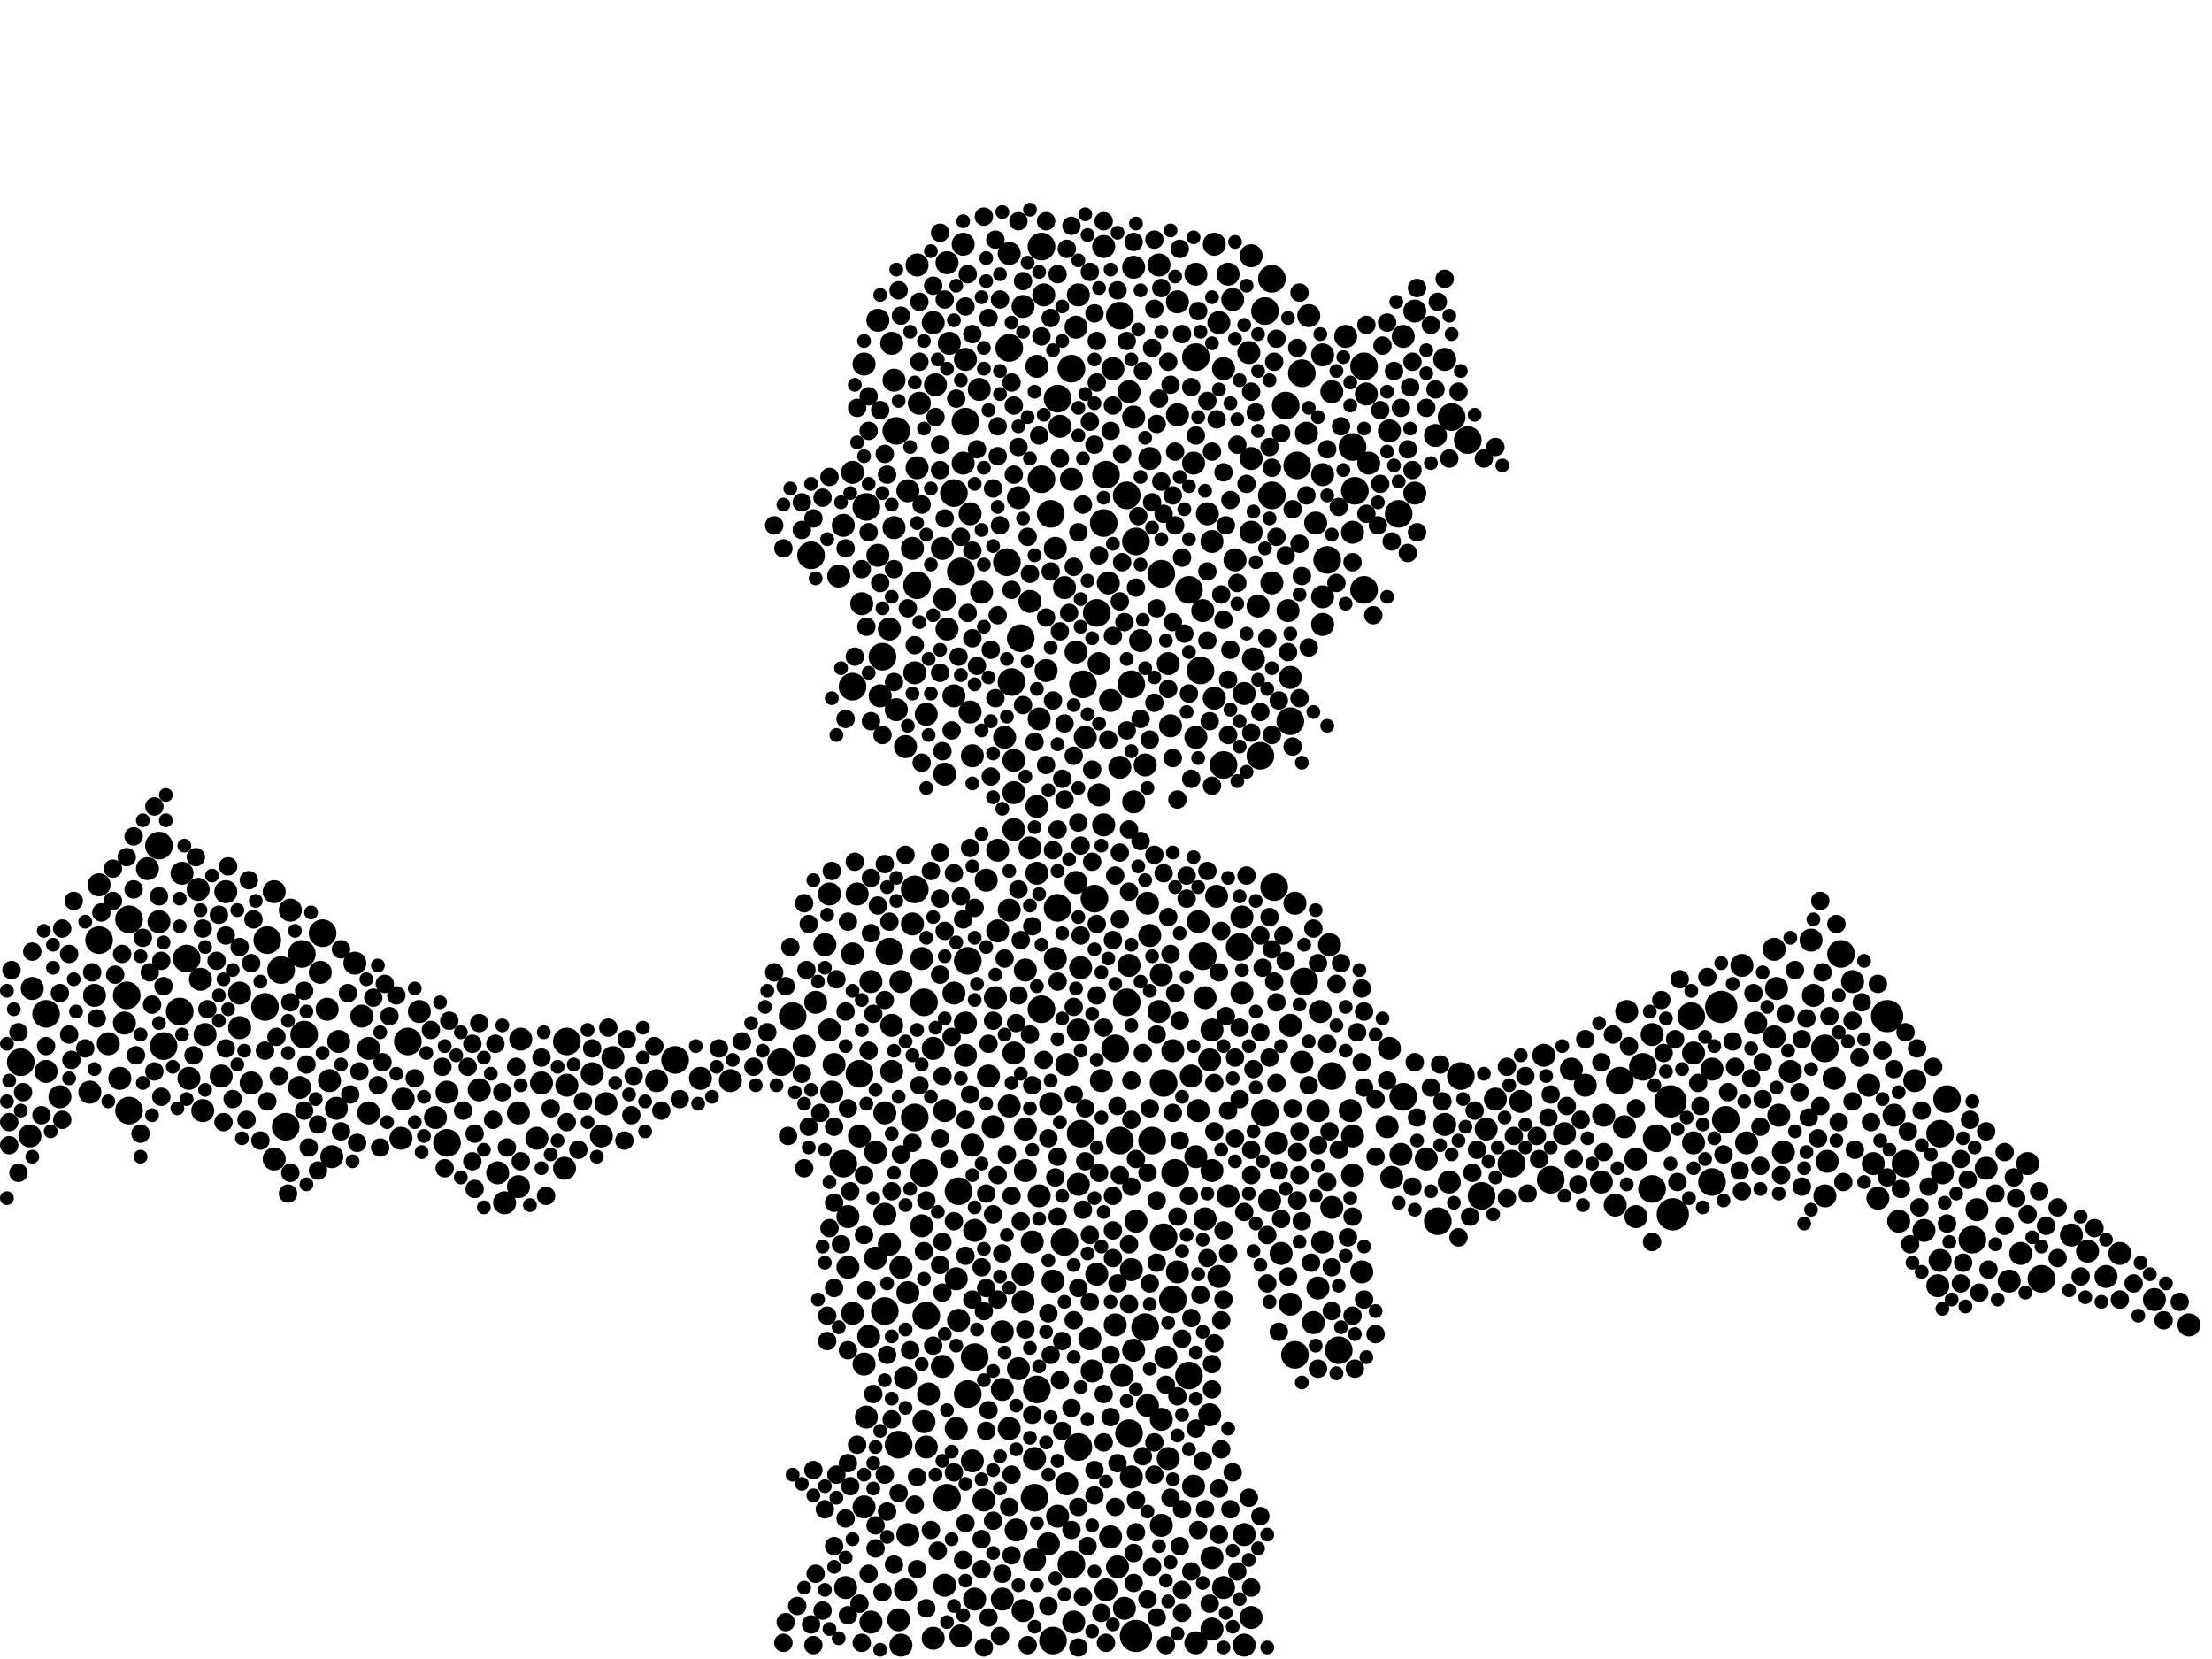 <?xml version="1.0" encoding="utf-8"?>
<svg xmlns="http://www.w3.org/2000/svg"
     xmlns:xlink="http://www.w3.org/1999/xlink" width="1920" height="1440" >

            <defs>
            <style type="text/css"><![CDATA[
circle {stroke: none;}
.c0 {fill: #000000;}
]]></style>
            </defs>
<rect x="0" y="0" width="1920" height="1440" fill="white"/>
<circle cx="1494" cy="874" r="14" class="c0"/>
<circle cx="1452" cy="1054" r="14" class="c0"/>
<circle cx="986" cy="1420" r="14" class="c0"/>
<circle cx="1450" cy="956" r="14" class="c0"/>
<circle cx="1638" cy="882" r="14" class="c0"/>
<circle cx="492" cy="904" r="12" class="c0"/>
<circle cx="1076" cy="822" r="12" class="c0"/>
<circle cx="914" cy="1424" r="12" class="c0"/>
<circle cx="138" cy="734" r="12" class="c0"/>
<circle cx="802" cy="870" r="12" class="c0"/>
<circle cx="1690" cy="954" r="12" class="c0"/>
<circle cx="828" cy="428" r="12" class="c0"/>
<circle cx="930" cy="1358" r="12" class="c0"/>
<circle cx="354" cy="904" r="12" class="c0"/>
<circle cx="1174" cy="388" r="12" class="c0"/>
<circle cx="1654" cy="1010" r="12" class="c0"/>
<circle cx="794" cy="772" r="12" class="c0"/>
<circle cx="262" cy="828" r="12" class="c0"/>
<circle cx="1152" cy="486" r="12" class="c0"/>
<circle cx="938" cy="984" r="12" class="c0"/>
<circle cx="1104" cy="430" r="12" class="c0"/>
<circle cx="766" cy="570" r="12" class="c0"/>
<circle cx="112" cy="964" r="12" class="c0"/>
<circle cx="904" cy="876" r="12" class="c0"/>
<circle cx="248" cy="978" r="12" class="c0"/>
<circle cx="772" cy="826" r="12" class="c0"/>
<circle cx="780" cy="1254" r="12" class="c0"/>
<circle cx="1248" cy="1060" r="12" class="c0"/>
<circle cx="1438" cy="988" r="12" class="c0"/>
<circle cx="18" cy="922" r="12" class="c0"/>
<circle cx="244" cy="842" r="12" class="c0"/>
<circle cx="804" cy="1142" r="12" class="c0"/>
<circle cx="982" cy="594" r="12" class="c0"/>
<circle cx="1010" cy="940" r="12" class="c0"/>
<circle cx="1008" cy="498" r="12" class="c0"/>
<circle cx="834" cy="496" r="12" class="c0"/>
<circle cx="994" cy="1152" r="12" class="c0"/>
<circle cx="986" cy="470" r="12" class="c0"/>
<circle cx="768" cy="1138" r="12" class="c0"/>
<circle cx="936" cy="1256" r="12" class="c0"/>
<circle cx="838" cy="366" r="12" class="c0"/>
<circle cx="40" cy="880" r="12" class="c0"/>
<circle cx="1584" cy="910" r="12" class="c0"/>
<circle cx="802" cy="1018" r="12" class="c0"/>
<circle cx="1162" cy="1172" r="12" class="c0"/>
<circle cx="1120" cy="626" r="12" class="c0"/>
<circle cx="1406" cy="938" r="12" class="c0"/>
<circle cx="980" cy="1244" r="12" class="c0"/>
<circle cx="886" cy="554" r="12" class="c0"/>
<circle cx="112" cy="798" r="12" class="c0"/>
<circle cx="1010" cy="1074" r="12" class="c0"/>
<circle cx="1274" cy="382" r="12" class="c0"/>
<circle cx="1018" cy="1128" r="12" class="c0"/>
<circle cx="904" cy="214" r="12" class="c0"/>
<circle cx="1598" cy="828" r="12" class="c0"/>
<circle cx="878" cy="592" r="12" class="c0"/>
<circle cx="778" cy="374" r="12" class="c0"/>
<circle cx="1772" cy="1110" r="12" class="c0"/>
<circle cx="978" cy="870" r="12" class="c0"/>
<circle cx="688" cy="882" r="12" class="c0"/>
<circle cx="1184" cy="318" r="12" class="c0"/>
<circle cx="822" cy="1300" r="12" class="c0"/>
<circle cx="264" cy="898" r="12" class="c0"/>
<circle cx="732" cy="1010" r="12" class="c0"/>
<circle cx="1020" cy="1018" r="12" class="c0"/>
<circle cx="1038" cy="310" r="12" class="c0"/>
<circle cx="1116" cy="352" r="12" class="c0"/>
<circle cx="1132" cy="852" r="12" class="c0"/>
<circle cx="110" cy="864" r="12" class="c0"/>
<circle cx="794" cy="970" r="12" class="c0"/>
<circle cx="832" cy="1034" r="12" class="c0"/>
<circle cx="898" cy="1300" r="12" class="c0"/>
<circle cx="1126" cy="404" r="12" class="c0"/>
<circle cx="1094" cy="656" r="12" class="c0"/>
<circle cx="586" cy="920" r="12" class="c0"/>
<circle cx="1712" cy="1076" r="12" class="c0"/>
<circle cx="1286" cy="1038" r="12" class="c0"/>
<circle cx="388" cy="992" r="12" class="c0"/>
<circle cx="1124" cy="1176" r="12" class="c0"/>
<circle cx="1000" cy="990" r="12" class="c0"/>
<circle cx="1426" cy="926" r="12" class="c0"/>
<circle cx="1106" cy="770" r="12" class="c0"/>
<circle cx="952" cy="532" r="12" class="c0"/>
<circle cx="876" cy="302" r="12" class="c0"/>
<circle cx="958" cy="454" r="12" class="c0"/>
<circle cx="746" cy="932" r="12" class="c0"/>
<circle cx="678" cy="922" r="12" class="c0"/>
<circle cx="230" cy="874" r="12" class="c0"/>
<circle cx="912" cy="446" r="12" class="c0"/>
<circle cx="1312" cy="1010" r="12" class="c0"/>
<circle cx="86" cy="816" r="12" class="c0"/>
<circle cx="1104" cy="242" r="12" class="c0"/>
<circle cx="968" cy="910" r="12" class="c0"/>
<circle cx="1434" cy="1032" r="12" class="c0"/>
<circle cx="1062" cy="664" r="12" class="c0"/>
<circle cx="232" cy="816" r="12" class="c0"/>
<circle cx="1218" cy="952" r="12" class="c0"/>
<circle cx="162" cy="832" r="12" class="c0"/>
<circle cx="972" cy="990" r="12" class="c0"/>
<circle cx="1184" cy="512" r="12" class="c0"/>
<circle cx="1098" cy="270" r="12" class="c0"/>
<circle cx="1044" cy="830" r="12" class="c0"/>
<circle cx="840" cy="834" r="12" class="c0"/>
<circle cx="1156" cy="934" r="12" class="c0"/>
<circle cx="918" cy="788" r="12" class="c0"/>
<circle cx="704" cy="482" r="12" class="c0"/>
<circle cx="1498" cy="972" r="12" class="c0"/>
<circle cx="874" cy="488" r="12" class="c0"/>
<circle cx="740" cy="596" r="12" class="c0"/>
<circle cx="1214" cy="446" r="12" class="c0"/>
<circle cx="972" cy="274" r="12" class="c0"/>
<circle cx="1098" cy="966" r="12" class="c0"/>
<circle cx="950" cy="780" r="12" class="c0"/>
<circle cx="900" cy="1206" r="12" class="c0"/>
<circle cx="1032" cy="512" r="12" class="c0"/>
<circle cx="1268" cy="934" r="12" class="c0"/>
<circle cx="1042" cy="582" r="12" class="c0"/>
<circle cx="978" cy="430" r="12" class="c0"/>
<circle cx="930" cy="320" r="12" class="c0"/>
<circle cx="1684" cy="984" r="12" class="c0"/>
<circle cx="960" cy="412" r="12" class="c0"/>
<circle cx="1486" cy="1026" r="12" class="c0"/>
<circle cx="918" cy="346" r="12" class="c0"/>
<circle cx="1346" cy="1024" r="12" class="c0"/>
<circle cx="904" cy="416" r="12" class="c0"/>
<circle cx="924" cy="1078" r="12" class="c0"/>
<circle cx="156" cy="878" r="12" class="c0"/>
<circle cx="280" cy="810" r="12" class="c0"/>
<circle cx="940" cy="594" r="12" class="c0"/>
<circle cx="1176" cy="426" r="12" class="c0"/>
<circle cx="1468" cy="882" r="12" class="c0"/>
<circle cx="1032" cy="1194" r="12" class="c0"/>
<circle cx="846" cy="1178" r="12" class="c0"/>
<circle cx="142" cy="908" r="12" class="c0"/>
<circle cx="1260" cy="362" r="12" class="c0"/>
<circle cx="840" cy="1210" r="12" class="c0"/>
<circle cx="1130" cy="324" r="12" class="c0"/>
<circle cx="796" cy="508" r="12" class="c0"/>
<circle cx="752" cy="440" r="12" class="c0"/>
<circle cx="522" cy="986" r="10" class="c0"/>
<circle cx="882" cy="1328" r="10" class="c0"/>
<circle cx="1120" cy="890" r="10" class="c0"/>
<circle cx="774" cy="298" r="10" class="c0"/>
<circle cx="828" cy="862" r="10" class="c0"/>
<circle cx="1006" cy="878" r="10" class="c0"/>
<circle cx="1040" cy="964" r="10" class="c0"/>
<circle cx="1038" cy="238" r="10" class="c0"/>
<circle cx="288" cy="1004" r="10" class="c0"/>
<circle cx="958" cy="716" r="10" class="c0"/>
<circle cx="1626" cy="1010" r="10" class="c0"/>
<circle cx="1648" cy="1060" r="10" class="c0"/>
<circle cx="862" cy="978" r="10" class="c0"/>
<circle cx="916" cy="476" r="10" class="c0"/>
<circle cx="1148" cy="518" r="10" class="c0"/>
<circle cx="788" cy="426" r="10" class="c0"/>
<circle cx="966" cy="320" r="10" class="c0"/>
<circle cx="1012" cy="1178" r="10" class="c0"/>
<circle cx="1058" cy="280" r="10" class="c0"/>
<circle cx="1682" cy="1116" r="10" class="c0"/>
<circle cx="1080" cy="1332" r="10" class="c0"/>
<circle cx="1086" cy="222" r="10" class="c0"/>
<circle cx="952" cy="1106" r="10" class="c0"/>
<circle cx="842" cy="618" r="10" class="c0"/>
<circle cx="900" cy="758" r="10" class="c0"/>
<circle cx="1608" cy="852" r="10" class="c0"/>
<circle cx="1118" cy="530" r="10" class="c0"/>
<circle cx="982" cy="1282" r="10" class="c0"/>
<circle cx="470" cy="940" r="10" class="c0"/>
<circle cx="1006" cy="230" r="10" class="c0"/>
<circle cx="810" cy="280" r="10" class="c0"/>
<circle cx="532" cy="918" r="10" class="c0"/>
<circle cx="746" cy="986" r="10" class="c0"/>
<circle cx="1130" cy="922" r="10" class="c0"/>
<circle cx="1584" cy="1038" r="10" class="c0"/>
<circle cx="936" cy="256" r="10" class="c0"/>
<circle cx="958" cy="214" r="10" class="c0"/>
<circle cx="938" cy="840" r="10" class="c0"/>
<circle cx="782" cy="1428" r="10" class="c0"/>
<circle cx="844" cy="1268" r="10" class="c0"/>
<circle cx="192" cy="934" r="10" class="c0"/>
<circle cx="916" cy="832" r="10" class="c0"/>
<circle cx="1050" cy="1228" r="10" class="c0"/>
<circle cx="1022" cy="262" r="10" class="c0"/>
<circle cx="802" cy="1234" r="10" class="c0"/>
<circle cx="728" cy="500" r="10" class="c0"/>
<circle cx="1038" cy="1426" r="10" class="c0"/>
<circle cx="634" cy="938" r="10" class="c0"/>
<circle cx="932" cy="1408" r="10" class="c0"/>
<circle cx="1208" cy="1022" r="10" class="c0"/>
<circle cx="86" cy="768" r="10" class="c0"/>
<circle cx="1760" cy="1010" r="10" class="c0"/>
<circle cx="716" cy="820" r="10" class="c0"/>
<circle cx="1724" cy="1014" r="10" class="c0"/>
<circle cx="760" cy="1092" r="10" class="c0"/>
<circle cx="1052" cy="894" r="10" class="c0"/>
<circle cx="804" cy="620" r="10" class="c0"/>
<circle cx="1050" cy="920" r="10" class="c0"/>
<circle cx="1254" cy="312" r="10" class="c0"/>
<circle cx="750" cy="316" r="10" class="c0"/>
<circle cx="28" cy="858" r="10" class="c0"/>
<circle cx="810" cy="910" r="10" class="c0"/>
<circle cx="888" cy="1106" r="10" class="c0"/>
<circle cx="884" cy="1188" r="10" class="c0"/>
<circle cx="108" cy="888" r="10" class="c0"/>
<circle cx="798" cy="350" r="10" class="c0"/>
<circle cx="1412" cy="878" r="10" class="c0"/>
<circle cx="1084" cy="306" r="10" class="c0"/>
<circle cx="1686" cy="1018" r="10" class="c0"/>
<circle cx="976" cy="1396" r="10" class="c0"/>
<circle cx="1206" cy="910" r="10" class="c0"/>
<circle cx="1358" cy="984" r="10" class="c0"/>
<circle cx="820" cy="964" r="10" class="c0"/>
<circle cx="1104" cy="506" r="10" class="c0"/>
<circle cx="956" cy="938" r="10" class="c0"/>
<circle cx="1088" cy="572" r="10" class="c0"/>
<circle cx="918" cy="1316" r="10" class="c0"/>
<circle cx="1486" cy="928" r="10" class="c0"/>
<circle cx="432" cy="1018" r="10" class="c0"/>
<circle cx="1246" cy="378" r="10" class="c0"/>
<circle cx="1174" cy="462" r="10" class="c0"/>
<circle cx="1148" cy="1078" r="10" class="c0"/>
<circle cx="756" cy="852" r="10" class="c0"/>
<circle cx="820" cy="520" r="10" class="c0"/>
<circle cx="40" cy="930" r="10" class="c0"/>
<circle cx="792" cy="802" r="10" class="c0"/>
<circle cx="964" cy="608" r="10" class="c0"/>
<circle cx="1662" cy="938" r="10" class="c0"/>
<circle cx="1470" cy="914" r="10" class="c0"/>
<circle cx="196" cy="774" r="10" class="c0"/>
<circle cx="820" cy="672" r="10" class="c0"/>
<circle cx="1754" cy="1088" r="10" class="c0"/>
<circle cx="902" cy="624" r="10" class="c0"/>
<circle cx="750" cy="1308" r="10" class="c0"/>
<circle cx="926" cy="1288" r="10" class="c0"/>
<circle cx="1254" cy="976" r="10" class="c0"/>
<circle cx="1574" cy="864" r="10" class="c0"/>
<circle cx="208" cy="892" r="10" class="c0"/>
<circle cx="1684" cy="1094" r="10" class="c0"/>
<circle cx="698" cy="908" r="10" class="c0"/>
<circle cx="1392" cy="968" r="10" class="c0"/>
<circle cx="172" cy="772" r="10" class="c0"/>
<circle cx="1120" cy="1132" r="10" class="c0"/>
<circle cx="854" cy="1302" r="10" class="c0"/>
<circle cx="1148" cy="542" r="10" class="c0"/>
<circle cx="364" cy="878" r="10" class="c0"/>
<circle cx="208" cy="862" r="10" class="c0"/>
<circle cx="1056" cy="778" r="10" class="c0"/>
<circle cx="890" cy="1016" r="10" class="c0"/>
<circle cx="284" cy="876" r="10" class="c0"/>
<circle cx="452" cy="902" r="10" class="c0"/>
<circle cx="1540" cy="824" r="10" class="c0"/>
<circle cx="1072" cy="486" r="10" class="c0"/>
<circle cx="732" cy="456" r="10" class="c0"/>
<circle cx="750" cy="1184" r="10" class="c0"/>
<circle cx="1092" cy="526" r="10" class="c0"/>
<circle cx="846" cy="1068" r="10" class="c0"/>
<circle cx="794" cy="584" r="10" class="c0"/>
<circle cx="320" cy="966" r="10" class="c0"/>
<circle cx="450" cy="966" r="10" class="c0"/>
<circle cx="960" cy="1380" r="10" class="c0"/>
<circle cx="1070" cy="260" r="10" class="c0"/>
<circle cx="82" cy="864" r="10" class="c0"/>
<circle cx="294" cy="904" r="10" class="c0"/>
<circle cx="1018" cy="912" r="10" class="c0"/>
<circle cx="1434" cy="898" r="10" class="c0"/>
<circle cx="260" cy="944" r="10" class="c0"/>
<circle cx="1798" cy="1072" r="10" class="c0"/>
<circle cx="844" cy="994" r="10" class="c0"/>
<circle cx="890" cy="980" r="10" class="c0"/>
<circle cx="218" cy="940" r="10" class="c0"/>
<circle cx="708" cy="870" r="10" class="c0"/>
<circle cx="388" cy="948" r="10" class="c0"/>
<circle cx="1186" cy="342" r="10" class="c0"/>
<circle cx="962" cy="506" r="10" class="c0"/>
<circle cx="884" cy="432" r="10" class="c0"/>
<circle cx="1630" cy="1040" r="10" class="c0"/>
<circle cx="26" cy="986" r="10" class="c0"/>
<circle cx="1216" cy="1002" r="10" class="c0"/>
<circle cx="894" cy="522" r="10" class="c0"/>
<circle cx="1108" cy="992" r="10" class="c0"/>
<circle cx="744" cy="776" r="10" class="c0"/>
<circle cx="800" cy="832" r="10" class="c0"/>
<circle cx="836" cy="402" r="10" class="c0"/>
<circle cx="1290" cy="980" r="10" class="c0"/>
<circle cx="812" cy="334" r="10" class="c0"/>
<circle cx="734" cy="1378" r="10" class="c0"/>
<circle cx="158" cy="758" r="10" class="c0"/>
<circle cx="1014" cy="1266" r="10" class="c0"/>
<circle cx="1512" cy="838" r="10" class="c0"/>
<circle cx="964" cy="1334" r="10" class="c0"/>
<circle cx="792" cy="476" r="10" class="c0"/>
<circle cx="954" cy="690" r="10" class="c0"/>
<circle cx="492" cy="942" r="10" class="c0"/>
<circle cx="740" cy="1140" r="10" class="c0"/>
<circle cx="946" cy="1162" r="10" class="c0"/>
<circle cx="912" cy="958" r="10" class="c0"/>
<circle cx="1034" cy="934" r="10" class="c0"/>
<circle cx="786" cy="1380" r="10" class="c0"/>
<circle cx="930" cy="416" r="10" class="c0"/>
<circle cx="1112" cy="1088" r="10" class="c0"/>
<circle cx="856" cy="764" r="10" class="c0"/>
<circle cx="880" cy="914" r="10" class="c0"/>
<circle cx="1134" cy="376" r="10" class="c0"/>
<circle cx="762" cy="482" r="10" class="c0"/>
<circle cx="1136" cy="274" r="10" class="c0"/>
<circle cx="934" cy="566" r="10" class="c0"/>
<circle cx="788" cy="1332" r="10" class="c0"/>
<circle cx="782" cy="1100" r="10" class="c0"/>
<circle cx="1744" cy="1112" r="10" class="c0"/>
<circle cx="796" cy="230" r="10" class="c0"/>
<circle cx="1142" cy="454" r="10" class="c0"/>
<circle cx="926" cy="924" r="10" class="c0"/>
<circle cx="1078" cy="796" r="10" class="c0"/>
<circle cx="818" cy="476" r="10" class="c0"/>
<circle cx="866" cy="738" r="10" class="c0"/>
<circle cx="990" cy="556" r="10" class="c0"/>
<circle cx="900" cy="700" r="10" class="c0"/>
<circle cx="1124" cy="784" r="10" class="c0"/>
<circle cx="1542" cy="858" r="10" class="c0"/>
<circle cx="466" cy="988" r="10" class="c0"/>
<circle cx="844" cy="656" r="10" class="c0"/>
<circle cx="898" cy="1354" r="10" class="c0"/>
<circle cx="1204" cy="978" r="10" class="c0"/>
<circle cx="514" cy="932" r="10" class="c0"/>
<circle cx="804" cy="1256" r="10" class="c0"/>
<circle cx="1052" cy="1352" r="10" class="c0"/>
<circle cx="786" cy="648" r="10" class="c0"/>
<circle cx="1238" cy="1006" r="10" class="c0"/>
<circle cx="1540" cy="900" r="10" class="c0"/>
<circle cx="876" cy="960" r="10" class="c0"/>
<circle cx="308" cy="836" r="10" class="c0"/>
<circle cx="774" cy="890" r="10" class="c0"/>
<circle cx="980" cy="838" r="10" class="c0"/>
<circle cx="174" cy="850" r="10" class="c0"/>
<circle cx="1364" cy="928" r="10" class="c0"/>
<circle cx="824" cy="298" r="10" class="c0"/>
<circle cx="320" cy="910" r="10" class="c0"/>
<circle cx="880" cy="720" r="10" class="c0"/>
<circle cx="772" cy="546" r="10" class="c0"/>
<circle cx="1320" cy="956" r="10" class="c0"/>
<circle cx="914" cy="1112" r="10" class="c0"/>
<circle cx="820" cy="1376" r="10" class="c0"/>
<circle cx="740" cy="410" r="10" class="c0"/>
<circle cx="1174" cy="1020" r="10" class="c0"/>
<circle cx="1046" cy="866" r="10" class="c0"/>
<circle cx="986" cy="1060" r="10" class="c0"/>
<circle cx="756" cy="1408" r="10" class="c0"/>
<circle cx="800" cy="1064" r="10" class="c0"/>
<circle cx="1052" cy="1414" r="10" class="c0"/>
<circle cx="1086" cy="398" r="10" class="c0"/>
<circle cx="866" cy="808" r="10" class="c0"/>
<circle cx="774" cy="930" r="10" class="c0"/>
<circle cx="830" cy="1240" r="10" class="c0"/>
<circle cx="1516" cy="992" r="10" class="c0"/>
<circle cx="1390" cy="1026" r="10" class="c0"/>
<circle cx="1812" cy="1086" r="10" class="c0"/>
<circle cx="898" cy="1266" r="10" class="c0"/>
<circle cx="1014" cy="576" r="10" class="c0"/>
<circle cx="776" cy="458" r="10" class="c0"/>
<circle cx="1376" cy="942" r="10" class="c0"/>
<circle cx="1086" cy="1404" r="10" class="c0"/>
<circle cx="828" cy="604" r="10" class="c0"/>
<circle cx="996" cy="784" r="10" class="c0"/>
<circle cx="1410" cy="978" r="10" class="c0"/>
<circle cx="1828" cy="1108" r="10" class="c0"/>
<circle cx="850" cy="338" r="10" class="c0"/>
<circle cx="292" cy="962" r="10" class="c0"/>
<circle cx="948" cy="1190" r="10" class="c0"/>
<circle cx="1572" cy="816" r="10" class="c0"/>
<circle cx="1048" cy="446" r="10" class="c0"/>
<circle cx="138" cy="800" r="10" class="c0"/>
<circle cx="872" cy="640" r="10" class="c0"/>
<circle cx="416" cy="946" r="10" class="c0"/>
<circle cx="736" cy="1100" r="10" class="c0"/>
<circle cx="1052" cy="470" r="10" class="c0"/>
<circle cx="238" cy="1006" r="10" class="c0"/>
<circle cx="1218" cy="292" r="10" class="c0"/>
<circle cx="934" cy="766" r="10" class="c0"/>
<circle cx="176" cy="964" r="10" class="c0"/>
<circle cx="1644" cy="968" r="10" class="c0"/>
<circle cx="1066" cy="1038" r="10" class="c0"/>
<circle cx="900" cy="318" r="10" class="c0"/>
<circle cx="1086" cy="462" r="10" class="c0"/>
<circle cx="768" cy="966" r="10" class="c0"/>
<circle cx="870" cy="1388" r="10" class="c0"/>
<circle cx="490" cy="1014" r="10" class="c0"/>
<circle cx="788" cy="1122" r="10" class="c0"/>
<circle cx="1022" cy="360" r="10" class="c0"/>
<circle cx="1054" cy="606" r="10" class="c0"/>
<circle cx="822" cy="228" r="10" class="c0"/>
<circle cx="104" cy="936" r="10" class="c0"/>
<circle cx="52" cy="952" r="10" class="c0"/>
<circle cx="740" cy="828" r="10" class="c0"/>
<circle cx="748" cy="524" r="10" class="c0"/>
<circle cx="864" cy="866" r="10" class="c0"/>
<circle cx="286" cy="938" r="10" class="c0"/>
<circle cx="1900" cy="1150" r="10" class="c0"/>
<circle cx="1554" cy="930" r="10" class="c0"/>
<circle cx="786" cy="1196" r="10" class="c0"/>
<circle cx="1206" cy="374" r="10" class="c0"/>
<circle cx="1102" cy="1042" r="10" class="c0"/>
<circle cx="876" cy="220" r="10" class="c0"/>
<circle cx="996" cy="1220" r="10" class="c0"/>
<circle cx="974" cy="1194" r="10" class="c0"/>
<circle cx="1156" cy="1048" r="10" class="c0"/>
<circle cx="1062" cy="320" r="10" class="c0"/>
<circle cx="178" cy="898" r="10" class="c0"/>
<circle cx="1182" cy="1104" r="10" class="c0"/>
<circle cx="982" cy="1102" r="10" class="c0"/>
<circle cx="1156" cy="340" r="10" class="c0"/>
<circle cx="1008" cy="1324" r="10" class="c0"/>
<circle cx="836" cy="212" r="10" class="c0"/>
<circle cx="970" cy="1360" r="10" class="c0"/>
<circle cx="772" cy="1080" r="10" class="c0"/>
<circle cx="896" cy="1078" r="10" class="c0"/>
<circle cx="830" cy="1110" r="10" class="c0"/>
<circle cx="1586" cy="1008" r="10" class="c0"/>
<circle cx="870" cy="1206" r="10" class="c0"/>
<circle cx="768" cy="1054" r="10" class="c0"/>
<circle cx="720" cy="894" r="10" class="c0"/>
<circle cx="1144" cy="964" r="10" class="c0"/>
<circle cx="1154" cy="820" r="10" class="c0"/>
<circle cx="1420" cy="1006" r="10" class="c0"/>
<circle cx="782" cy="852" r="10" class="c0"/>
<circle cx="1548" cy="1000" r="10" class="c0"/>
<circle cx="1298" cy="954" r="10" class="c0"/>
<circle cx="1044" cy="530" r="10" class="c0"/>
<circle cx="1022" cy="1104" r="10" class="c0"/>
<circle cx="1016" cy="630" r="10" class="c0"/>
<circle cx="350" cy="954" r="10" class="c0"/>
<circle cx="1870" cy="1128" r="10" class="c0"/>
<circle cx="776" cy="330" r="10" class="c0"/>
<circle cx="880" cy="660" r="10" class="c0"/>
<circle cx="128" cy="754" r="10" class="c0"/>
<circle cx="760" cy="1000" r="10" class="c0"/>
<circle cx="902" cy="1038" r="10" class="c0"/>
<circle cx="910" cy="1340" r="10" class="c0"/>
<circle cx="754" cy="1160" r="10" class="c0"/>
<circle cx="1046" cy="1058" r="10" class="c0"/>
<circle cx="1052" cy="1016" r="10" class="c0"/>
<circle cx="890" cy="842" r="10" class="c0"/>
<circle cx="876" cy="790" r="10" class="c0"/>
<circle cx="888" cy="1398" r="10" class="c0"/>
<circle cx="1008" cy="846" r="10" class="c0"/>
<circle cx="1066" cy="238" r="10" class="c0"/>
<circle cx="1524" cy="888" r="10" class="c0"/>
<circle cx="1592" cy="936" r="10" class="c0"/>
<circle cx="920" cy="370" r="10" class="c0"/>
<circle cx="888" cy="266" r="10" class="c0"/>
<circle cx="1840" cy="1088" r="10" class="c0"/>
<circle cx="846" cy="1388" r="10" class="c0"/>
<circle cx="94" cy="906" r="10" class="c0"/>
<circle cx="1168" cy="292" r="10" class="c0"/>
<circle cx="984" cy="696" r="10" class="c0"/>
<circle cx="838" cy="916" r="10" class="c0"/>
<circle cx="1078" cy="862" r="10" class="c0"/>
<circle cx="608" cy="936" r="10" class="c0"/>
<circle cx="858" cy="934" r="10" class="c0"/>
<circle cx="1420" cy="1056" r="10" class="c0"/>
<circle cx="818" cy="1186" r="10" class="c0"/>
<circle cx="1058" cy="1108" r="10" class="c0"/>
<circle cx="842" cy="446" r="10" class="c0"/>
<circle cx="998" cy="812" r="10" class="c0"/>
<circle cx="570" cy="938" r="10" class="c0"/>
<circle cx="78" cy="948" r="10" class="c0"/>
<circle cx="1146" cy="878" r="10" class="c0"/>
<circle cx="348" cy="988" r="10" class="c0"/>
<circle cx="1120" cy="588" r="10" class="c0"/>
<circle cx="1402" cy="1046" r="10" class="c0"/>
<circle cx="722" cy="948" r="10" class="c0"/>
<circle cx="762" cy="278" r="10" class="c0"/>
<circle cx="1470" cy="992" r="10" class="c0"/>
<circle cx="924" cy="510" r="10" class="c0"/>
<circle cx="942" cy="640" r="10" class="c0"/>
<circle cx="1188" cy="402" r="10" class="c0"/>
<circle cx="852" cy="514" r="10" class="c0"/>
<circle cx="894" cy="736" r="10" class="c0"/>
<circle cx="876" cy="1240" r="10" class="c0"/>
<circle cx="1228" cy="428" r="10" class="c0"/>
<circle cx="1054" cy="212" r="10" class="c0"/>
<circle cx="934" cy="284" r="10" class="c0"/>
<circle cx="450" cy="1030" r="10" class="c0"/>
<circle cx="822" cy="546" r="10" class="c0"/>
<circle cx="1716" cy="1050" r="10" class="c0"/>
<circle cx="238" cy="774" r="10" class="c0"/>
<circle cx="832" cy="1146" r="10" class="c0"/>
<circle cx="1080" cy="602" r="10" class="c0"/>
<circle cx="880" cy="688" r="10" class="c0"/>
<circle cx="796" cy="406" r="10" class="c0"/>
<circle cx="1036" cy="402" r="10" class="c0"/>
<circle cx="1062" cy="1378" r="10" class="c0"/>
<circle cx="1080" cy="1428" r="10" class="c0"/>
<circle cx="972" cy="666" r="10" class="c0"/>
<circle cx="906" cy="256" r="10" class="c0"/>
<circle cx="1622" cy="942" r="10" class="c0"/>
<circle cx="1670" cy="1068" r="10" class="c0"/>
<circle cx="164" cy="936" r="10" class="c0"/>
<circle cx="810" cy="1422" r="10" class="c0"/>
<circle cx="378" cy="970" r="10" class="c0"/>
<circle cx="724" cy="924" r="10" class="c0"/>
<circle cx="994" cy="664" r="10" class="c0"/>
<circle cx="1544" cy="968" r="10" class="c0"/>
<circle cx="936" cy="894" r="10" class="c0"/>
<circle cx="984" cy="1172" r="10" class="c0"/>
<circle cx="526" cy="958" r="10" class="c0"/>
<circle cx="1228" cy="270" r="10" class="c0"/>
<circle cx="278" cy="844" r="10" class="c0"/>
<circle cx="908" cy="582" r="10" class="c0"/>
<circle cx="1148" cy="412" r="10" class="c0"/>
<circle cx="1038" cy="640" r="10" class="c0"/>
<circle cx="968" cy="1150" r="10" class="c0"/>
<circle cx="838" cy="888" r="10" class="c0"/>
<circle cx="1258" cy="1026" r="10" class="c0"/>
<circle cx="888" cy="1130" r="10" class="c0"/>
<circle cx="984" cy="232" r="10" class="c0"/>
<circle cx="980" cy="340" r="10" class="c0"/>
<circle cx="764" cy="604" r="10" class="c0"/>
<circle cx="870" cy="1156" r="10" class="c0"/>
<circle cx="998" cy="398" r="10" class="c0"/>
<circle cx="838" cy="312" r="10" class="c0"/>
<circle cx="1040" cy="800" r="10" class="c0"/>
<circle cx="1148" cy="308" r="10" class="c0"/>
<circle cx="984" cy="362" r="10" class="c0"/>
<circle cx="314" cy="882" r="10" class="c0"/>
<circle cx="1340" cy="916" r="10" class="c0"/>
<circle cx="752" cy="1230" r="10" class="c0"/>
<circle cx="1036" cy="1290" r="10" class="c0"/>
<circle cx="1008" cy="1232" r="10" class="c0"/>
<circle cx="720" cy="776" r="10" class="c0"/>
<circle cx="954" cy="576" r="10" class="c0"/>
<circle cx="438" cy="1044" r="10" class="c0"/>
<circle cx="1172" cy="964" r="10" class="c0"/>
<circle cx="1144" cy="1118" r="10" class="c0"/>
<circle cx="834" cy="1420" r="10" class="c0"/>
<circle cx="252" cy="790" r="10" class="c0"/>
<circle cx="736" cy="1056" r="10" class="c0"/>
<circle cx="1174" cy="986" r="10" class="c0"/>
<circle cx="778" cy="616" r="10" class="c0"/>
<circle cx="936" cy="1028" r="10" class="c0"/>
<circle cx="1038" cy="1004" r="10" class="c0"/>
<circle cx="780" cy="1406" r="10" class="c0"/>
<circle cx="1140" cy="1148" r="10" class="c0"/>
<circle cx="806" cy="1210" r="10" class="c0"/>
<circle cx="824" cy="1006" r="8" class="c0"/>
<circle cx="878" cy="1038" r="8" class="c0"/>
<circle cx="440" cy="996" r="8" class="c0"/>
<circle cx="1064" cy="456" r="8" class="c0"/>
<circle cx="116" cy="726" r="8" class="c0"/>
<circle cx="1400" cy="898" r="8" class="c0"/>
<circle cx="862" cy="1054" r="8" class="c0"/>
<circle cx="194" cy="974" r="8" class="c0"/>
<circle cx="410" cy="1008" r="8" class="c0"/>
<circle cx="986" cy="1302" r="8" class="c0"/>
<circle cx="902" cy="378" r="8" class="c0"/>
<circle cx="74" cy="910" r="8" class="c0"/>
<circle cx="1010" cy="758" r="8" class="c0"/>
<circle cx="672" cy="844" r="8" class="c0"/>
<circle cx="958" cy="192" r="8" class="c0"/>
<circle cx="240" cy="900" r="8" class="c0"/>
<circle cx="412" cy="984" r="8" class="c0"/>
<circle cx="922" cy="1242" r="8" class="c0"/>
<circle cx="808" cy="1328" r="8" class="c0"/>
<circle cx="1724" cy="982" r="8" class="c0"/>
<circle cx="1108" cy="870" r="8" class="c0"/>
<circle cx="908" cy="664" r="8" class="c0"/>
<circle cx="1164" cy="370" r="8" class="c0"/>
<circle cx="1000" cy="302" r="8" class="c0"/>
<circle cx="896" cy="1228" r="8" class="c0"/>
<circle cx="202" cy="954" r="8" class="c0"/>
<circle cx="1018" cy="430" r="8" class="c0"/>
<circle cx="866" cy="396" r="8" class="c0"/>
<circle cx="910" cy="1394" r="8" class="c0"/>
<circle cx="138" cy="778" r="8" class="c0"/>
<circle cx="866" cy="370" r="8" class="c0"/>
<circle cx="912" cy="1176" r="8" class="c0"/>
<circle cx="1522" cy="862" r="8" class="c0"/>
<circle cx="832" cy="570" r="8" class="c0"/>
<circle cx="986" cy="510" r="8" class="c0"/>
<circle cx="1570" cy="970" r="8" class="c0"/>
<circle cx="1578" cy="988" r="8" class="c0"/>
<circle cx="1280" cy="964" r="8" class="c0"/>
<circle cx="1588" cy="882" r="8" class="c0"/>
<circle cx="964" cy="374" r="8" class="c0"/>
<circle cx="990" cy="624" r="8" class="c0"/>
<circle cx="1222" cy="390" r="8" class="c0"/>
<circle cx="878" cy="332" r="8" class="c0"/>
<circle cx="940" cy="438" r="8" class="c0"/>
<circle cx="834" cy="778" r="8" class="c0"/>
<circle cx="842" cy="736" r="8" class="c0"/>
<circle cx="924" cy="628" r="8" class="c0"/>
<circle cx="966" cy="816" r="8" class="c0"/>
<circle cx="756" cy="810" r="8" class="c0"/>
<circle cx="780" cy="252" r="8" class="c0"/>
<circle cx="196" cy="812" r="8" class="c0"/>
<circle cx="846" cy="788" r="8" class="c0"/>
<circle cx="800" cy="438" r="8" class="c0"/>
<circle cx="862" cy="886" r="8" class="c0"/>
<circle cx="1058" cy="1292" r="8" class="c0"/>
<circle cx="726" cy="1280" r="8" class="c0"/>
<circle cx="1210" cy="322" r="8" class="c0"/>
<circle cx="644" cy="904" r="8" class="c0"/>
<circle cx="982" cy="938" r="8" class="c0"/>
<circle cx="1016" cy="1300" r="8" class="c0"/>
<circle cx="966" cy="1038" r="8" class="c0"/>
<circle cx="1308" cy="926" r="8" class="c0"/>
<circle cx="952" cy="332" r="8" class="c0"/>
<circle cx="706" cy="1276" r="8" class="c0"/>
<circle cx="980" cy="774" r="8" class="c0"/>
<circle cx="134" cy="700" r="8" class="c0"/>
<circle cx="1020" cy="456" r="8" class="c0"/>
<circle cx="842" cy="950" r="8" class="c0"/>
<circle cx="972" cy="1020" r="8" class="c0"/>
<circle cx="884" cy="192" r="8" class="c0"/>
<circle cx="1360" cy="960" r="8" class="c0"/>
<circle cx="1026" cy="1380" r="8" class="c0"/>
<circle cx="100" cy="846" r="8" class="c0"/>
<circle cx="1390" cy="922" r="8" class="c0"/>
<circle cx="1476" cy="960" r="8" class="c0"/>
<circle cx="932" cy="492" r="8" class="c0"/>
<circle cx="918" cy="1004" r="8" class="c0"/>
<circle cx="964" cy="1230" r="8" class="c0"/>
<circle cx="332" cy="922" r="8" class="c0"/>
<circle cx="1034" cy="1144" r="8" class="c0"/>
<circle cx="790" cy="1172" r="8" class="c0"/>
<circle cx="844" cy="554" r="8" class="c0"/>
<circle cx="816" cy="740" r="8" class="c0"/>
<circle cx="1086" cy="1020" r="8" class="c0"/>
<circle cx="858" cy="276" r="8" class="c0"/>
<circle cx="892" cy="466" r="8" class="c0"/>
<circle cx="548" cy="968" r="8" class="c0"/>
<circle cx="798" cy="314" r="8" class="c0"/>
<circle cx="264" cy="860" r="8" class="c0"/>
<circle cx="1002" cy="610" r="8" class="c0"/>
<circle cx="1002" cy="268" r="8" class="c0"/>
<circle cx="1024" cy="1342" r="8" class="c0"/>
<circle cx="1252" cy="956" r="8" class="c0"/>
<circle cx="116" cy="772" r="8" class="c0"/>
<circle cx="868" cy="260" r="8" class="c0"/>
<circle cx="1194" cy="1004" r="8" class="c0"/>
<circle cx="956" cy="1400" r="8" class="c0"/>
<circle cx="1048" cy="756" r="8" class="c0"/>
<circle cx="966" cy="1092" r="8" class="c0"/>
<circle cx="1776" cy="1064" r="8" class="c0"/>
<circle cx="1634" cy="912" r="8" class="c0"/>
<circle cx="1004" cy="1404" r="8" class="c0"/>
<circle cx="920" cy="1198" r="8" class="c0"/>
<circle cx="1090" cy="358" r="8" class="c0"/>
<circle cx="1186" cy="282" r="8" class="c0"/>
<circle cx="1152" cy="1026" r="8" class="c0"/>
<circle cx="718" cy="1164" r="8" class="c0"/>
<circle cx="1024" cy="216" r="8" class="c0"/>
<circle cx="736" cy="800" r="8" class="c0"/>
<circle cx="1184" cy="944" r="8" class="c0"/>
<circle cx="952" cy="296" r="8" class="c0"/>
<circle cx="768" cy="1280" r="8" class="c0"/>
<circle cx="952" cy="802" r="8" class="c0"/>
<circle cx="124" cy="814" r="8" class="c0"/>
<circle cx="754" cy="912" r="8" class="c0"/>
<circle cx="374" cy="894" r="8" class="c0"/>
<circle cx="1082" cy="760" r="8" class="c0"/>
<circle cx="1050" cy="1392" r="8" class="c0"/>
<circle cx="896" cy="942" r="8" class="c0"/>
<circle cx="1366" cy="1006" r="8" class="c0"/>
<circle cx="736" cy="962" r="8" class="c0"/>
<circle cx="884" cy="772" r="8" class="c0"/>
<circle cx="1112" cy="376" r="8" class="c0"/>
<circle cx="882" cy="888" r="8" class="c0"/>
<circle cx="1278" cy="1018" r="8" class="c0"/>
<circle cx="310" cy="992" r="8" class="c0"/>
<circle cx="754" cy="344" r="8" class="c0"/>
<circle cx="16" cy="896" r="8" class="c0"/>
<circle cx="54" cy="806" r="8" class="c0"/>
<circle cx="862" cy="424" r="8" class="c0"/>
<circle cx="1054" cy="940" r="8" class="c0"/>
<circle cx="1726" cy="1102" r="8" class="c0"/>
<circle cx="932" cy="656" r="8" class="c0"/>
<circle cx="946" cy="366" r="8" class="c0"/>
<circle cx="334" cy="854" r="8" class="c0"/>
<circle cx="1018" cy="540" r="8" class="c0"/>
<circle cx="1052" cy="392" r="8" class="c0"/>
<circle cx="1216" cy="354" r="8" class="c0"/>
<circle cx="714" cy="432" r="8" class="c0"/>
<circle cx="756" cy="626" r="8" class="c0"/>
<circle cx="944" cy="1342" r="8" class="c0"/>
<circle cx="1094" cy="618" r="8" class="c0"/>
<circle cx="1080" cy="1052" r="8" class="c0"/>
<circle cx="1100" cy="1072" r="8" class="c0"/>
<circle cx="1012" cy="1202" r="8" class="c0"/>
<circle cx="1062" cy="538" r="8" class="c0"/>
<circle cx="1032" cy="602" r="8" class="c0"/>
<circle cx="470" cy="918" r="8" class="c0"/>
<circle cx="890" cy="1154" r="8" class="c0"/>
<circle cx="1100" cy="554" r="8" class="c0"/>
<circle cx="1372" cy="972" r="8" class="c0"/>
<circle cx="792" cy="992" r="8" class="c0"/>
<circle cx="910" cy="988" r="8" class="c0"/>
<circle cx="132" cy="872" r="8" class="c0"/>
<circle cx="754" cy="374" r="8" class="c0"/>
<circle cx="1198" cy="356" r="8" class="c0"/>
<circle cx="818" cy="1078" r="8" class="c0"/>
<circle cx="868" cy="456" r="8" class="c0"/>
<circle cx="972" cy="740" r="8" class="c0"/>
<circle cx="252" cy="1018" r="8" class="c0"/>
<circle cx="52" cy="862" r="8" class="c0"/>
<circle cx="872" cy="832" r="8" class="c0"/>
<circle cx="410" cy="906" r="8" class="c0"/>
<circle cx="1110" cy="608" r="8" class="c0"/>
<circle cx="682" cy="856" r="8" class="c0"/>
<circle cx="1054" cy="1166" r="8" class="c0"/>
<circle cx="852" cy="1362" r="8" class="c0"/>
<circle cx="942" cy="962" r="8" class="c0"/>
<circle cx="1174" cy="1142" r="8" class="c0"/>
<circle cx="794" cy="560" r="8" class="c0"/>
<circle cx="1104" cy="406" r="8" class="c0"/>
<circle cx="1740" cy="1064" r="8" class="c0"/>
<circle cx="1786" cy="1048" r="8" class="c0"/>
<circle cx="430" cy="906" r="8" class="c0"/>
<circle cx="810" cy="1168" r="8" class="c0"/>
<circle cx="8" cy="974" r="8" class="c0"/>
<circle cx="1230" cy="970" r="8" class="c0"/>
<circle cx="1014" cy="796" r="8" class="c0"/>
<circle cx="968" cy="760" r="8" class="c0"/>
<circle cx="1110" cy="1156" r="8" class="c0"/>
<circle cx="1740" cy="1000" r="8" class="c0"/>
<circle cx="868" cy="1420" r="8" class="c0"/>
<circle cx="880" cy="352" r="8" class="c0"/>
<circle cx="1072" cy="988" r="8" class="c0"/>
<circle cx="950" cy="1298" r="8" class="c0"/>
<circle cx="1096" cy="840" r="8" class="c0"/>
<circle cx="1028" cy="550" r="8" class="c0"/>
<circle cx="734" cy="1318" r="8" class="c0"/>
<circle cx="860" cy="564" r="8" class="c0"/>
<circle cx="972" cy="522" r="8" class="c0"/>
<circle cx="574" cy="964" r="8" class="c0"/>
<circle cx="970" cy="960" r="8" class="c0"/>
<circle cx="1226" cy="1030" r="8" class="c0"/>
<circle cx="840" cy="238" r="8" class="c0"/>
<circle cx="1184" cy="878" r="8" class="c0"/>
<circle cx="1130" cy="1060" r="8" class="c0"/>
<circle cx="550" cy="934" r="8" class="c0"/>
<circle cx="816" cy="386" r="8" class="c0"/>
<circle cx="28" cy="826" r="8" class="c0"/>
<circle cx="1664" cy="910" r="8" class="c0"/>
<circle cx="1314" cy="986" r="8" class="c0"/>
<circle cx="904" cy="292" r="8" class="c0"/>
<circle cx="854" cy="188" r="8" class="c0"/>
<circle cx="798" cy="942" r="8" class="c0"/>
<circle cx="1102" cy="918" r="8" class="c0"/>
<circle cx="1198" cy="420" r="8" class="c0"/>
<circle cx="1102" cy="796" r="8" class="c0"/>
<circle cx="1128" cy="472" r="8" class="c0"/>
<circle cx="1014" cy="314" r="8" class="c0"/>
<circle cx="1044" cy="1268" r="8" class="c0"/>
<circle cx="984" cy="210" r="8" class="c0"/>
<circle cx="296" cy="824" r="8" class="c0"/>
<circle cx="918" cy="720" r="8" class="c0"/>
<circle cx="1038" cy="1240" r="8" class="c0"/>
<circle cx="176" cy="806" r="8" class="c0"/>
<circle cx="946" cy="1130" r="8" class="c0"/>
<circle cx="1016" cy="828" r="8" class="c0"/>
<circle cx="752" cy="1120" r="8" class="c0"/>
<circle cx="856" cy="1036" r="8" class="c0"/>
<circle cx="986" cy="1006" r="8" class="c0"/>
<circle cx="1004" cy="898" r="8" class="c0"/>
<circle cx="1182" cy="922" r="8" class="c0"/>
<circle cx="894" cy="498" r="8" class="c0"/>
<circle cx="1558" cy="842" r="8" class="c0"/>
<circle cx="1084" cy="1300" r="8" class="c0"/>
<circle cx="924" cy="694" r="8" class="c0"/>
<circle cx="1610" cy="998" r="8" class="c0"/>
<circle cx="1458" cy="850" r="8" class="c0"/>
<circle cx="1004" cy="528" r="8" class="c0"/>
<circle cx="970" cy="252" r="8" class="c0"/>
<circle cx="700" cy="842" r="8" class="c0"/>
<circle cx="1094" cy="896" r="8" class="c0"/>
<circle cx="1110" cy="1016" r="8" class="c0"/>
<circle cx="886" cy="1060" r="8" class="c0"/>
<circle cx="980" cy="720" r="8" class="c0"/>
<circle cx="1068" cy="434" r="8" class="c0"/>
<circle cx="1708" cy="1024" r="8" class="c0"/>
<circle cx="1136" cy="562" r="8" class="c0"/>
<circle cx="666" cy="896" r="8" class="c0"/>
<circle cx="718" cy="1142" r="8" class="c0"/>
<circle cx="1042" cy="1124" r="8" class="c0"/>
<circle cx="936" cy="1118" r="8" class="c0"/>
<circle cx="1000" cy="1360" r="8" class="c0"/>
<circle cx="448" cy="926" r="8" class="c0"/>
<circle cx="930" cy="196" r="8" class="c0"/>
<circle cx="1414" cy="908" r="8" class="c0"/>
<circle cx="768" cy="750" r="8" class="c0"/>
<circle cx="1528" cy="1012" r="8" class="c0"/>
<circle cx="140" cy="834" r="8" class="c0"/>
<circle cx="726" cy="850" r="8" class="c0"/>
<circle cx="1600" cy="1026" r="8" class="c0"/>
<circle cx="816" cy="988" r="8" class="c0"/>
<circle cx="840" cy="532" r="8" class="c0"/>
<circle cx="834" cy="466" r="8" class="c0"/>
<circle cx="804" cy="1042" r="8" class="c0"/>
<circle cx="1056" cy="364" r="8" class="c0"/>
<circle cx="962" cy="642" r="8" class="c0"/>
<circle cx="390" cy="886" r="8" class="c0"/>
<circle cx="878" cy="1280" r="8" class="c0"/>
<circle cx="1666" cy="1048" r="8" class="c0"/>
<circle cx="1128" cy="982" r="8" class="c0"/>
<circle cx="1224" cy="336" r="8" class="c0"/>
<circle cx="1500" cy="948" r="8" class="c0"/>
<circle cx="1034" cy="676" r="8" class="c0"/>
<circle cx="1420" cy="962" r="8" class="c0"/>
<circle cx="1650" cy="1032" r="8" class="c0"/>
<circle cx="920" cy="398" r="8" class="c0"/>
<circle cx="802" cy="1086" r="8" class="c0"/>
<circle cx="252" cy="870" r="8" class="c0"/>
<circle cx="60" cy="898" r="8" class="c0"/>
<circle cx="1392" cy="1000" r="8" class="c0"/>
<circle cx="818" cy="1122" r="8" class="c0"/>
<circle cx="1108" cy="940" r="8" class="c0"/>
<circle cx="910" cy="1140" r="8" class="c0"/>
<circle cx="412" cy="1032" r="8" class="c0"/>
<circle cx="1442" cy="868" r="8" class="c0"/>
<circle cx="1226" cy="408" r="8" class="c0"/>
<circle cx="996" cy="1018" r="8" class="c0"/>
<circle cx="1564" cy="1030" r="8" class="c0"/>
<circle cx="1806" cy="1108" r="8" class="c0"/>
<circle cx="98" cy="754" r="8" class="c0"/>
<circle cx="1032" cy="1038" r="8" class="c0"/>
<circle cx="1254" cy="242" r="8" class="c0"/>
<circle cx="1100" cy="1114" r="8" class="c0"/>
<circle cx="750" cy="1020" r="8" class="c0"/>
<circle cx="698" cy="1014" r="8" class="c0"/>
<circle cx="1174" cy="1056" r="8" class="c0"/>
<circle cx="724" cy="978" r="8" class="c0"/>
<circle cx="264" cy="964" r="8" class="c0"/>
<circle cx="764" cy="506" r="8" class="c0"/>
<circle cx="1718" cy="1122" r="8" class="c0"/>
<circle cx="1702" cy="1114" r="8" class="c0"/>
<circle cx="922" cy="676" r="8" class="c0"/>
<circle cx="20" cy="948" r="8" class="c0"/>
<circle cx="734" cy="476" r="8" class="c0"/>
<circle cx="966" cy="1068" r="8" class="c0"/>
<circle cx="1026" cy="1400" r="8" class="c0"/>
<circle cx="1506" cy="926" r="8" class="c0"/>
<circle cx="514" cy="910" r="8" class="c0"/>
<circle cx="938" cy="734" r="8" class="c0"/>
<circle cx="736" cy="1270" r="8" class="c0"/>
<circle cx="958" cy="892" r="8" class="c0"/>
<circle cx="1074" cy="386" r="8" class="c0"/>
<circle cx="118" cy="916" r="8" class="c0"/>
<circle cx="816" cy="1098" r="8" class="c0"/>
<circle cx="1530" cy="954" r="8" class="c0"/>
<circle cx="1018" cy="966" r="8" class="c0"/>
<circle cx="1178" cy="896" r="8" class="c0"/>
<circle cx="816" cy="780" r="8" class="c0"/>
<circle cx="428" cy="972" r="8" class="c0"/>
<circle cx="908" cy="192" r="8" class="c0"/>
<circle cx="1582" cy="844" r="8" class="c0"/>
<circle cx="786" cy="742" r="8" class="c0"/>
<circle cx="758" cy="1210" r="8" class="c0"/>
<circle cx="1030" cy="760" r="8" class="c0"/>
<circle cx="1346" cy="950" r="8" class="c0"/>
<circle cx="1072" cy="918" r="8" class="c0"/>
<circle cx="1550" cy="880" r="8" class="c0"/>
<circle cx="724" cy="1342" r="8" class="c0"/>
<circle cx="898" cy="644" r="8" class="c0"/>
<circle cx="1002" cy="742" r="8" class="c0"/>
<circle cx="140" cy="952" r="8" class="c0"/>
<circle cx="1334" cy="986" r="8" class="c0"/>
<circle cx="992" cy="1264" r="8" class="c0"/>
<circle cx="954" cy="482" r="8" class="c0"/>
<circle cx="936" cy="714" r="8" class="c0"/>
<circle cx="848" cy="578" r="8" class="c0"/>
<circle cx="1122" cy="442" r="8" class="c0"/>
<circle cx="198" cy="752" r="8" class="c0"/>
<circle cx="1496" cy="1002" r="8" class="c0"/>
<circle cx="1062" cy="410" r="8" class="c0"/>
<circle cx="492" cy="974" r="8" class="c0"/>
<circle cx="796" cy="1282" r="8" class="c0"/>
<circle cx="838" cy="1322" r="8" class="c0"/>
<circle cx="1108" cy="294" r="8" class="c0"/>
<circle cx="1140" cy="806" r="8" class="c0"/>
<circle cx="1230" cy="250" r="8" class="c0"/>
<circle cx="416" cy="888" r="8" class="c0"/>
<circle cx="502" cy="998" r="8" class="c0"/>
<circle cx="1704" cy="1096" r="8" class="c0"/>
<circle cx="80" cy="844" r="8" class="c0"/>
<circle cx="982" cy="1030" r="8" class="c0"/>
<circle cx="266" cy="924" r="8" class="c0"/>
<circle cx="1040" cy="270" r="8" class="c0"/>
<circle cx="1614" cy="918" r="8" class="c0"/>
<circle cx="1048" cy="348" r="8" class="c0"/>
<circle cx="978" cy="634" r="8" class="c0"/>
<circle cx="1026" cy="1162" r="8" class="c0"/>
<circle cx="992" cy="322" r="8" class="c0"/>
<circle cx="878" cy="1350" r="8" class="c0"/>
<circle cx="972" cy="798" r="8" class="c0"/>
<circle cx="1068" cy="1310" r="8" class="c0"/>
<circle cx="344" cy="864" r="8" class="c0"/>
<circle cx="992" cy="914" r="8" class="c0"/>
<circle cx="1702" cy="1006" r="8" class="c0"/>
<circle cx="1104" cy="824" r="8" class="c0"/>
<circle cx="214" cy="972" r="8" class="c0"/>
<circle cx="62" cy="920" r="8" class="c0"/>
<circle cx="942" cy="1008" r="8" class="c0"/>
<circle cx="1126" cy="1042" r="8" class="c0"/>
<circle cx="568" cy="908" r="8" class="c0"/>
<circle cx="770" cy="412" r="8" class="c0"/>
<circle cx="1246" cy="338" r="8" class="c0"/>
<circle cx="1004" cy="368" r="8" class="c0"/>
<circle cx="932" cy="950" r="8" class="c0"/>
<circle cx="1144" cy="836" r="8" class="c0"/>
<circle cx="734" cy="624" r="8" class="c0"/>
<circle cx="952" cy="864" r="8" class="c0"/>
<circle cx="782" cy="1002" r="8" class="c0"/>
<circle cx="918" cy="852" r="8" class="c0"/>
<circle cx="908" cy="536" r="8" class="c0"/>
<circle cx="686" cy="822" r="8" class="c0"/>
<circle cx="1266" cy="340" r="8" class="c0"/>
<circle cx="696" cy="932" r="8" class="c0"/>
<circle cx="1066" cy="964" r="8" class="c0"/>
<circle cx="716" cy="1310" r="8" class="c0"/>
<circle cx="814" cy="1346" r="8" class="c0"/>
<circle cx="940" cy="1050" r="8" class="c0"/>
<circle cx="1048" cy="1092" r="8" class="c0"/>
<circle cx="810" cy="248" r="8" class="c0"/>
<circle cx="1184" cy="1128" r="8" class="c0"/>
<circle cx="974" cy="488" r="8" class="c0"/>
<circle cx="932" cy="874" r="8" class="c0"/>
<circle cx="312" cy="930" r="8" class="c0"/>
<circle cx="1016" cy="334" r="8" class="c0"/>
<circle cx="896" cy="804" r="8" class="c0"/>
<circle cx="1308" cy="1040" r="8" class="c0"/>
<circle cx="268" cy="996" r="8" class="c0"/>
<circle cx="958" cy="1252" r="8" class="c0"/>
<circle cx="844" cy="478" r="8" class="c0"/>
<circle cx="1174" cy="488" r="8" class="c0"/>
<circle cx="1004" cy="1042" r="8" class="c0"/>
<circle cx="384" cy="926" r="8" class="c0"/>
<circle cx="804" cy="1396" r="8" class="c0"/>
<circle cx="948" cy="748" r="8" class="c0"/>
<circle cx="892" cy="1428" r="8" class="c0"/>
<circle cx="918" cy="238" r="8" class="c0"/>
<circle cx="1038" cy="378" r="8" class="c0"/>
<circle cx="820" cy="808" r="8" class="c0"/>
<circle cx="1242" cy="282" r="8" class="c0"/>
<circle cx="1008" cy="250" r="8" class="c0"/>
<circle cx="980" cy="1080" r="8" class="c0"/>
<circle cx="836" cy="798" r="8" class="c0"/>
<circle cx="1580" cy="960" r="8" class="c0"/>
<circle cx="1048" cy="496" r="8" class="c0"/>
<circle cx="1852" cy="1114" r="8" class="c0"/>
<circle cx="478" cy="962" r="8" class="c0"/>
<circle cx="776" cy="1358" r="8" class="c0"/>
<circle cx="1118" cy="1108" r="8" class="c0"/>
<circle cx="406" cy="926" r="8" class="c0"/>
<circle cx="974" cy="394" r="8" class="c0"/>
<circle cx="958" cy="1210" r="8" class="c0"/>
<circle cx="1066" cy="590" r="8" class="c0"/>
<circle cx="1434" cy="1078" r="8" class="c0"/>
<circle cx="864" cy="208" r="8" class="c0"/>
<circle cx="742" cy="748" r="8" class="c0"/>
<circle cx="330" cy="996" r="8" class="c0"/>
<circle cx="816" cy="584" r="8" class="c0"/>
<circle cx="1144" cy="994" r="8" class="c0"/>
<circle cx="852" cy="1336" r="8" class="c0"/>
<circle cx="672" cy="456" r="8" class="c0"/>
<circle cx="864" cy="606" r="8" class="c0"/>
<circle cx="980" cy="1132" r="8" class="c0"/>
<circle cx="1018" cy="658" r="8" class="c0"/>
<circle cx="744" cy="354" r="8" class="c0"/>
<circle cx="818" cy="652" r="8" class="c0"/>
<circle cx="1062" cy="1068" r="8" class="c0"/>
<circle cx="1288" cy="398" r="8" class="c0"/>
<circle cx="946" cy="236" r="8" class="c0"/>
<circle cx="838" cy="972" r="8" class="c0"/>
<circle cx="1546" cy="1020" r="8" class="c0"/>
<circle cx="816" cy="202" r="8" class="c0"/>
<circle cx="1596" cy="974" r="8" class="c0"/>
<circle cx="1040" cy="1328" r="8" class="c0"/>
<circle cx="698" cy="784" r="8" class="c0"/>
<circle cx="1624" cy="974" r="8" class="c0"/>
<circle cx="1116" cy="482" r="8" class="c0"/>
<circle cx="914" cy="738" r="8" class="c0"/>
<circle cx="180" cy="876" r="8" class="c0"/>
<circle cx="1060" cy="516" r="8" class="c0"/>
<circle cx="1444" cy="914" r="8" class="c0"/>
<circle cx="1482" cy="848" r="8" class="c0"/>
<circle cx="884" cy="388" r="8" class="c0"/>
<circle cx="684" cy="986" r="8" class="c0"/>
<circle cx="996" cy="1388" r="8" class="c0"/>
<circle cx="1144" cy="1188" r="8" class="c0"/>
<circle cx="926" cy="216" r="8" class="c0"/>
<circle cx="1074" cy="1364" r="8" class="c0"/>
<circle cx="1076" cy="954" r="8" class="c0"/>
<circle cx="948" cy="668" r="8" class="c0"/>
<circle cx="276" cy="976" r="8" class="c0"/>
<circle cx="906" cy="920" r="8" class="c0"/>
<circle cx="1192" cy="534" r="8" class="c0"/>
<circle cx="1022" cy="1212" r="8" class="c0"/>
<circle cx="1608" cy="886" r="8" class="c0"/>
<circle cx="1138" cy="1096" r="8" class="c0"/>
<circle cx="760" cy="1324" r="8" class="c0"/>
<circle cx="950" cy="386" r="8" class="c0"/>
<circle cx="302" cy="862" r="8" class="c0"/>
<circle cx="1530" cy="922" r="8" class="c0"/>
<circle cx="54" cy="972" r="8" class="c0"/>
<circle cx="768" cy="868" r="8" class="c0"/>
<circle cx="828" cy="1060" r="8" class="c0"/>
<circle cx="682" cy="1408" r="8" class="c0"/>
<circle cx="122" cy="984" r="8" class="c0"/>
<circle cx="888" cy="244" r="8" class="c0"/>
<circle cx="878" cy="512" r="8" class="c0"/>
<circle cx="866" cy="534" r="8" class="c0"/>
<circle cx="1162" cy="440" r="8" class="c0"/>
<circle cx="1052" cy="682" r="8" class="c0"/>
<circle cx="774" cy="1034" r="8" class="c0"/>
<circle cx="1520" cy="936" r="8" class="c0"/>
<circle cx="720" cy="1066" r="8" class="c0"/>
<circle cx="960" cy="1426" r="8" class="c0"/>
<circle cx="84" cy="884" r="8" class="c0"/>
<circle cx="232" cy="956" r="8" class="c0"/>
<circle cx="542" cy="990" r="8" class="c0"/>
<circle cx="714" cy="1398" r="8" class="c0"/>
<circle cx="818" cy="934" r="8" class="c0"/>
<circle cx="870" cy="1088" r="8" class="c0"/>
<circle cx="276" cy="1016" r="8" class="c0"/>
<circle cx="1060" cy="1146" r="8" class="c0"/>
<circle cx="758" cy="880" r="8" class="c0"/>
<circle cx="964" cy="1176" r="8" class="c0"/>
<circle cx="16" cy="1018" r="8" class="c0"/>
<circle cx="838" cy="266" r="8" class="c0"/>
<circle cx="762" cy="786" r="8" class="c0"/>
<circle cx="1200" cy="300" r="8" class="c0"/>
<circle cx="1070" cy="1278" r="8" class="c0"/>
<circle cx="1002" cy="1280" r="8" class="c0"/>
<circle cx="1182" cy="858" r="8" class="c0"/>
<circle cx="836" cy="1354" r="8" class="c0"/>
<circle cx="1250" cy="924" r="8" class="c0"/>
<circle cx="696" cy="436" r="8" class="c0"/>
<circle cx="826" cy="634" r="8" class="c0"/>
<circle cx="1568" cy="884" r="8" class="c0"/>
<circle cx="852" cy="1100" r="8" class="c0"/>
<circle cx="998" cy="642" r="8" class="c0"/>
<circle cx="1066" cy="1088" r="8" class="c0"/>
<circle cx="788" cy="528" r="8" class="c0"/>
<circle cx="1668" cy="964" r="8" class="c0"/>
<circle cx="1818" cy="1066" r="8" class="c0"/>
<circle cx="1732" cy="1036" r="8" class="c0"/>
<circle cx="912" cy="276" r="8" class="c0"/>
<circle cx="230" cy="912" r="8" class="c0"/>
<circle cx="1010" cy="446" r="8" class="c0"/>
<circle cx="1128" cy="1020" r="8" class="c0"/>
<circle cx="1050" cy="626" r="8" class="c0"/>
<circle cx="978" cy="296" r="8" class="c0"/>
<circle cx="1656" cy="982" r="8" class="c0"/>
<circle cx="920" cy="548" r="8" class="c0"/>
<circle cx="402" cy="964" r="8" class="c0"/>
<circle cx="706" cy="1428" r="8" class="c0"/>
<circle cx="1238" cy="354" r="8" class="c0"/>
<circle cx="1690" cy="1062" r="8" class="c0"/>
<circle cx="1012" cy="1428" r="8" class="c0"/>
<circle cx="1160" cy="854" r="8" class="c0"/>
<circle cx="966" cy="552" r="8" class="c0"/>
<circle cx="1002" cy="208" r="8" class="c0"/>
<circle cx="338" cy="882" r="8" class="c0"/>
<circle cx="1258" cy="398" r="8" class="c0"/>
<circle cx="764" cy="356" r="8" class="c0"/>
<circle cx="986" cy="1330" r="8" class="c0"/>
<circle cx="782" cy="274" r="8" class="c0"/>
<circle cx="1116" cy="834" r="8" class="c0"/>
<circle cx="1054" cy="982" r="8" class="c0"/>
<circle cx="1228" cy="922" r="8" class="c0"/>
<circle cx="1136" cy="942" r="8" class="c0"/>
<circle cx="188" cy="834" r="8" class="c0"/>
<circle cx="1750" cy="1040" r="8" class="c0"/>
<circle cx="866" cy="1128" r="8" class="c0"/>
<circle cx="1204" cy="280" r="8" class="c0"/>
<circle cx="876" cy="1308" r="8" class="c0"/>
<circle cx="766" cy="1382" r="8" class="c0"/>
<circle cx="858" cy="906" r="8" class="c0"/>
<circle cx="826" cy="900" r="8" class="c0"/>
<circle cx="750" cy="1072" r="8" class="c0"/>
<circle cx="1878" cy="1146" r="8" class="c0"/>
<circle cx="760" cy="1344" r="8" class="c0"/>
<circle cx="1170" cy="1074" r="8" class="c0"/>
<circle cx="1710" cy="972" r="8" class="c0"/>
<circle cx="1376" cy="902" r="8" class="c0"/>
<circle cx="1034" cy="336" r="8" class="c0"/>
<circle cx="844" cy="1128" r="8" class="c0"/>
<circle cx="828" cy="1278" r="8" class="c0"/>
<circle cx="774" cy="1232" r="8" class="c0"/>
<circle cx="1456" cy="1026" r="8" class="c0"/>
<circle cx="950" cy="1276" r="8" class="c0"/>
<circle cx="218" cy="836" r="8" class="c0"/>
<circle cx="1086" cy="340" r="8" class="c0"/>
<circle cx="1058" cy="1332" r="8" class="c0"/>
<circle cx="1840" cy="1128" r="8" class="c0"/>
<circle cx="1108" cy="466" r="8" class="c0"/>
<circle cx="680" cy="1426" r="8" class="c0"/>
<circle cx="1126" cy="302" r="8" class="c0"/>
<circle cx="796" cy="1362" r="8" class="c0"/>
<circle cx="858" cy="1224" r="8" class="c0"/>
<circle cx="702" cy="802" r="8" class="c0"/>
<circle cx="968" cy="1308" r="8" class="c0"/>
<circle cx="1118" cy="566" r="8" class="c0"/>
<circle cx="590" cy="954" r="8" class="c0"/>
<circle cx="880" cy="412" r="8" class="c0"/>
<circle cx="780" cy="1296" r="8" class="c0"/>
<circle cx="928" cy="532" r="8" class="c0"/>
<circle cx="1026" cy="290" r="8" class="c0"/>
<circle cx="918" cy="1056" r="8" class="c0"/>
<circle cx="838" cy="1090" r="8" class="c0"/>
<circle cx="1066" cy="638" r="8" class="c0"/>
<circle cx="794" cy="1306" r="8" class="c0"/>
<circle cx="1658" cy="1080" r="8" class="c0"/>
<circle cx="866" cy="1020" r="8" class="c0"/>
<circle cx="894" cy="898" r="8" class="c0"/>
<circle cx="1194" cy="1158" r="8" class="c0"/>
<circle cx="1106" cy="852" r="8" class="c0"/>
<circle cx="1474" cy="940" r="8" class="c0"/>
<circle cx="1052" cy="1206" r="8" class="c0"/>
<circle cx="1326" cy="1036" r="8" class="c0"/>
<circle cx="1128" cy="254" r="8" class="c0"/>
<circle cx="736" cy="1172" r="8" class="c0"/>
<circle cx="930" cy="1222" r="8" class="c0"/>
<circle cx="1060" cy="808" r="8" class="c0"/>
<circle cx="1130" cy="500" r="8" class="c0"/>
<circle cx="1152" cy="906" r="8" class="c0"/>
<circle cx="708" cy="1366" r="8" class="c0"/>
<circle cx="436" cy="948" r="8" class="c0"/>
<circle cx="1760" cy="1054" r="8" class="c0"/>
<circle cx="772" cy="800" r="8" class="c0"/>
<circle cx="748" cy="1426" r="8" class="c0"/>
<circle cx="754" cy="1366" r="8" class="c0"/>
<circle cx="1504" cy="904" r="8" class="c0"/>
<circle cx="830" cy="346" r="8" class="c0"/>
<circle cx="930" cy="1328" r="8" class="c0"/>
<circle cx="800" cy="662" r="8" class="c0"/>
<circle cx="1106" cy="314" r="8" class="c0"/>
<circle cx="528" cy="892" r="8" class="c0"/>
<circle cx="752" cy="544" r="8" class="c0"/>
<circle cx="860" cy="674" r="8" class="c0"/>
<circle cx="770" cy="1176" r="8" class="c0"/>
<circle cx="844" cy="290" r="8" class="c0"/>
<circle cx="984" cy="1348" r="8" class="c0"/>
<circle cx="1230" cy="462" r="8" class="c0"/>
<circle cx="1104" cy="638" r="8" class="c0"/>
<circle cx="1674" cy="1030" r="8" class="c0"/>
<circle cx="1594" cy="802" r="8" class="c0"/>
<circle cx="1076" cy="892" r="8" class="c0"/>
<circle cx="738" cy="1034" r="8" class="c0"/>
<circle cx="922" cy="1164" r="8" class="c0"/>
<circle cx="768" cy="394" r="8" class="c0"/>
<circle cx="196" cy="910" r="8" class="c0"/>
<circle cx="916" cy="1022" r="8" class="c0"/>
<circle cx="848" cy="390" r="8" class="c0"/>
<circle cx="1026" cy="484" r="8" class="c0"/>
<circle cx="946" cy="1072" r="8" class="c0"/>
<circle cx="1046" cy="1310" r="8" class="c0"/>
<circle cx="1786" cy="1092" r="8" class="c0"/>
<circle cx="1370" cy="1028" r="8" class="c0"/>
<circle cx="360" cy="936" r="8" class="c0"/>
<circle cx="1034" cy="1364" r="8" class="c0"/>
<circle cx="914" cy="608" r="8" class="c0"/>
<circle cx="862" cy="1320" r="8" class="c0"/>
<circle cx="1006" cy="346" r="8" class="c0"/>
<circle cx="734" cy="878" r="8" class="c0"/>
<circle cx="1024" cy="886" r="8" class="c0"/>
<circle cx="1156" cy="1138" r="8" class="c0"/>
<circle cx="692" cy="1394" r="8" class="c0"/>
<circle cx="1580" cy="782" r="8" class="c0"/>
<circle cx="1020" cy="862" r="8" class="c0"/>
<circle cx="1644" cy="928" r="8" class="c0"/>
<circle cx="60" cy="828" r="8" class="c0"/>
<circle cx="64" cy="782" r="8" class="c0"/>
<circle cx="1186" cy="446" r="8" class="c0"/>
<circle cx="1112" cy="1058" r="8" class="c0"/>
<circle cx="208" cy="822" r="8" class="c0"/>
<circle cx="1060" cy="1258" r="8" class="c0"/>
<circle cx="932" cy="1146" r="8" class="c0"/>
<circle cx="1562" cy="948" r="8" class="c0"/>
<circle cx="216" cy="764" r="8" class="c0"/>
<circle cx="1282" cy="998" r="8" class="c0"/>
<circle cx="1298" cy="388" r="8" class="c0"/>
<circle cx="720" cy="414" r="8" class="c0"/>
<circle cx="296" cy="982" r="8" class="c0"/>
<circle cx="474" cy="1038" r="8" class="c0"/>
<circle cx="854" cy="1138" r="8" class="c0"/>
<circle cx="1020" cy="392" r="8" class="c0"/>
<circle cx="858" cy="1404" r="8" class="c0"/>
<circle cx="820" cy="450" r="8" class="c0"/>
<circle cx="888" cy="612" r="8" class="c0"/>
<circle cx="134" cy="930" r="8" class="c0"/>
<circle cx="938" cy="812" r="8" class="c0"/>
<circle cx="976" cy="540" r="8" class="c0"/>
<circle cx="748" cy="494" r="8" class="c0"/>
<circle cx="984" cy="1374" r="8" class="c0"/>
<circle cx="506" cy="956" r="8" class="c0"/>
<circle cx="870" cy="1366" r="8" class="c0"/>
<circle cx="1616" cy="870" r="8" class="c0"/>
<circle cx="998" cy="1114" r="8" class="c0"/>
<circle cx="226" cy="990" r="8" class="c0"/>
<circle cx="654" cy="926" r="8" class="c0"/>
<circle cx="776" cy="494" r="8" class="c0"/>
<circle cx="702" cy="978" r="8" class="c0"/>
<circle cx="1678" cy="926" r="8" class="c0"/>
<circle cx="1128" cy="606" r="8" class="c0"/>
<circle cx="1086" cy="998" r="8" class="c0"/>
<circle cx="936" cy="462" r="8" class="c0"/>
<circle cx="798" cy="262" r="8" class="c0"/>
<circle cx="1654" cy="896" r="8" class="c0"/>
<circle cx="36" cy="968" r="8" class="c0"/>
<circle cx="1048" cy="556" r="8" class="c0"/>
<circle cx="142" cy="856" r="8" class="c0"/>
<circle cx="1122" cy="962" r="8" class="c0"/>
<circle cx="130" cy="844" r="8" class="c0"/>
<circle cx="88" cy="792" r="8" class="c0"/>
<circle cx="190" cy="794" r="8" class="c0"/>
<circle cx="776" cy="592" r="8" class="c0"/>
<circle cx="886" cy="816" r="8" class="c0"/>
<circle cx="820" cy="260" r="8" class="c0"/>
<circle cx="1064" cy="882" r="8" class="c0"/>
<circle cx="1068" cy="564" r="8" class="c0"/>
<circle cx="1226" cy="314" r="8" class="c0"/>
<circle cx="1008" cy="418" r="8" class="c0"/>
<circle cx="754" cy="462" r="8" class="c0"/>
<circle cx="1528" cy="978" r="8" class="c0"/>
<circle cx="328" cy="942" r="8" class="c0"/>
<circle cx="940" cy="1386" r="8" class="c0"/>
<circle cx="1126" cy="1000" r="8" class="c0"/>
<circle cx="988" cy="448" r="8" class="c0"/>
<circle cx="884" cy="864" r="8" class="c0"/>
<circle cx="1512" cy="1034" r="8" class="c0"/>
<circle cx="712" cy="966" r="8" class="c0"/>
<circle cx="770" cy="1312" r="8" class="c0"/>
<circle cx="1164" cy="836" r="8" class="c0"/>
<circle cx="1058" cy="844" r="8" class="c0"/>
<circle cx="950" cy="272" r="8" class="c0"/>
<circle cx="954" cy="1018" r="8" class="c0"/>
<circle cx="544" cy="902" r="8" class="c0"/>
<circle cx="1094" cy="1316" r="8" class="c0"/>
<circle cx="744" cy="1254" r="8" class="c0"/>
<circle cx="1086" cy="1378" r="8" class="c0"/>
<circle cx="1276" cy="1056" r="8" class="c0"/>
<circle cx="1062" cy="1128" r="8" class="c0"/>
<circle cx="1630" cy="854" r="8" class="c0"/>
<circle cx="1344" cy="970" r="8" class="c0"/>
<circle cx="1122" cy="648" r="8" class="c0"/>
<circle cx="828" cy="758" r="8" class="c0"/>
<circle cx="742" cy="570" r="8" class="c0"/>
<circle cx="1162" cy="998" r="8" class="c0"/>
<circle cx="966" cy="352" r="8" class="c0"/>
<circle cx="854" cy="1430" r="8" class="c0"/>
<circle cx="386" cy="1014" r="8" class="c0"/>
<circle cx="8" cy="994" r="8" class="c0"/>
<circle cx="1088" cy="928" r="8" class="c0"/>
<circle cx="1102" cy="388" r="8" class="c0"/>
<circle cx="304" cy="950" r="8" class="c0"/>
<circle cx="1564" cy="902" r="8" class="c0"/>
<circle cx="1004" cy="1096" r="8" class="c0"/>
<circle cx="1222" cy="480" r="8" class="c0"/>
<circle cx="1152" cy="390" r="8" class="c0"/>
<circle cx="1510" cy="1016" r="8" class="c0"/>
<circle cx="730" cy="1080" r="8" class="c0"/>
<circle cx="1002" cy="1252" r="8" class="c0"/>
<circle cx="856" cy="1118" r="8" class="c0"/>
<circle cx="1134" cy="430" r="8" class="c0"/>
<circle cx="812" cy="362" r="8" class="c0"/>
<circle cx="1196" cy="456" r="8" class="c0"/>
<circle cx="106" cy="828" r="8" class="c0"/>
<circle cx="1052" cy="1184" r="8" class="c0"/>
<circle cx="40" cy="908" r="8" class="c0"/>
<circle cx="1082" cy="420" r="8" class="c0"/>
<circle cx="746" cy="1392" r="8" class="c0"/>
<circle cx="220" cy="798" r="8" class="c0"/>
<circle cx="1204" cy="938" r="8" class="c0"/>
<circle cx="1770" cy="1034" r="8" class="c0"/>
<circle cx="738" cy="1290" r="8" class="c0"/>
<circle cx="1454" cy="902" r="8" class="c0"/>
<circle cx="1114" cy="812" r="8" class="c0"/>
<circle cx="624" cy="910" r="8" class="c0"/>
<circle cx="1154" cy="982" r="8" class="c0"/>
<circle cx="722" cy="756" r="8" class="c0"/>
<circle cx="756" cy="762" r="8" class="c0"/>
<circle cx="816" cy="846" r="8" class="c0"/>
<circle cx="874" cy="1002" r="8" class="c0"/>
<circle cx="1208" cy="470" r="8" class="c0"/>
<circle cx="808" cy="756" r="8" class="c0"/>
<circle cx="250" cy="1036" r="8" class="c0"/>
<circle cx="1248" cy="262" r="8" class="c0"/>
<circle cx="1156" cy="1100" r="8" class="c0"/>
<circle cx="1748" cy="1022" r="8" class="c0"/>
<circle cx="1024" cy="990" r="8" class="c0"/>
<circle cx="110" cy="744" r="8" class="c0"/>
<circle cx="936" cy="1430" r="8" class="c0"/>
<circle cx="168" cy="916" r="8" class="c0"/>
<circle cx="1160" cy="506" r="8" class="c0"/>
<circle cx="704" cy="1410" r="8" class="c0"/>
<circle cx="1336" cy="1006" r="8" class="c0"/>
<circle cx="766" cy="638" r="8" class="c0"/>
<circle cx="1022" cy="1056" r="8" class="c0"/>
<circle cx="1030" cy="780" r="8" class="c0"/>
<circle cx="936" cy="1308" r="8" class="c0"/>
<circle cx="242" cy="934" r="8" class="c0"/>
<circle cx="1014" cy="598" r="8" class="c0"/>
<circle cx="1266" cy="1074" r="8" class="c0"/>
<circle cx="1086" cy="636" r="8" class="c0"/>
<circle cx="982" cy="972" r="8" class="c0"/>
<circle cx="816" cy="408" r="8" class="c0"/>
<circle cx="724" cy="1044" r="8" class="c0"/>
<circle cx="1022" cy="694" r="8" class="c0"/>
<circle cx="452" cy="1008" r="8" class="c0"/>
<circle cx="98" cy="782" r="8" class="c0"/>
<circle cx="1892" cy="1130" r="8" class="c0"/>
<circle cx="912" cy="496" r="8" class="c0"/>
<circle cx="998" cy="962" r="8" class="c0"/>
<circle cx="1242" cy="944" r="8" class="c0"/>
<circle cx="970" cy="1114" r="8" class="c0"/>
<circle cx="1176" cy="1188" r="8" class="c0"/>
<circle cx="1074" cy="506" r="8" class="c0"/>
<circle cx="724" cy="1118" r="8" class="c0"/>
<circle cx="1000" cy="436" r="8" class="c0"/>
<circle cx="990" cy="730" r="8" class="c0"/>
<circle cx="1194" cy="954" r="8" class="c0"/>
<circle cx="856" cy="1242" r="8" class="c0"/>
<circle cx="706" cy="450" r="8" class="c0"/>
<circle cx="1638" cy="1022" r="8" class="c0"/>
<circle cx="696" cy="460" r="8" class="c0"/>
<circle cx="736" cy="1402" r="8" class="c0"/>
<circle cx="10" cy="842" r="8" class="c0"/>
<circle cx="970" cy="1270" r="8" class="c0"/>
<circle cx="324" cy="866" r="8" class="c0"/>
<circle cx="1094" cy="812" r="8" class="c0"/>
<circle cx="170" cy="744" r="8" class="c0"/>
<circle cx="1324" cy="934" r="8" class="c0"/>
<circle cx="680" cy="476" r="8" class="c0"/>
<circle cx="1608" cy="956" r="8" class="c0"/>
<circle cx="1026" cy="1310" r="8" class="c0"/>
<circle cx="1480" cy="1006" r="6" class="c0"/>
<circle cx="686" cy="424" r="6" class="c0"/>
<circle cx="848" cy="854" r="6" class="c0"/>
<circle cx="748" cy="868" r="6" class="c0"/>
<circle cx="74" cy="800" r="6" class="c0"/>
<circle cx="932" cy="1098" r="6" class="c0"/>
<circle cx="780" cy="952" r="6" class="c0"/>
<circle cx="878" cy="280" r="6" class="c0"/>
<circle cx="864" cy="846" r="6" class="c0"/>
<circle cx="894" cy="1248" r="6" class="c0"/>
<circle cx="1764" cy="1074" r="6" class="c0"/>
<circle cx="944" cy="620" r="6" class="c0"/>
<circle cx="1072" cy="294" r="6" class="c0"/>
<circle cx="1648" cy="948" r="6" class="c0"/>
<circle cx="728" cy="1422" r="6" class="c0"/>
<circle cx="484" cy="990" r="6" class="c0"/>
<circle cx="916" cy="1370" r="6" class="c0"/>
<circle cx="1152" cy="630" r="6" class="c0"/>
<circle cx="902" cy="1186" r="6" class="c0"/>
<circle cx="162" cy="954" r="6" class="c0"/>
<circle cx="1022" cy="1418" r="6" class="c0"/>
<circle cx="400" cy="1022" r="6" class="c0"/>
<circle cx="46" cy="840" r="6" class="c0"/>
<circle cx="742" cy="334" r="6" class="c0"/>
<circle cx="360" cy="858" r="6" class="c0"/>
<circle cx="510" cy="974" r="6" class="c0"/>
<circle cx="1030" cy="1072" r="6" class="c0"/>
<circle cx="6" cy="860" r="6" class="c0"/>
<circle cx="902" cy="776" r="6" class="c0"/>
<circle cx="1824" cy="1130" r="6" class="c0"/>
<circle cx="956" cy="844" r="6" class="c0"/>
<circle cx="1688" cy="1044" r="6" class="c0"/>
<circle cx="1184" cy="372" r="6" class="c0"/>
<circle cx="12" cy="876" r="6" class="c0"/>
<circle cx="894" cy="398" r="6" class="c0"/>
<circle cx="1118" cy="276" r="6" class="c0"/>
<circle cx="396" cy="916" r="6" class="c0"/>
<circle cx="904" cy="820" r="6" class="c0"/>
<circle cx="878" cy="940" r="6" class="c0"/>
<circle cx="366" cy="1000" r="6" class="c0"/>
<circle cx="1092" cy="590" r="6" class="c0"/>
<circle cx="738" cy="428" r="6" class="c0"/>
<circle cx="868" cy="238" r="6" class="c0"/>
<circle cx="774" cy="984" r="6" class="c0"/>
<circle cx="1676" cy="1002" r="6" class="c0"/>
<circle cx="1706" cy="1134" r="6" class="c0"/>
<circle cx="856" cy="224" r="6" class="c0"/>
<circle cx="226" cy="852" r="6" class="c0"/>
<circle cx="986" cy="194" r="6" class="c0"/>
<circle cx="950" cy="1364" r="6" class="c0"/>
<circle cx="774" cy="438" r="6" class="c0"/>
<circle cx="1040" cy="658" r="6" class="c0"/>
<circle cx="1480" cy="900" r="6" class="c0"/>
<circle cx="1146" cy="290" r="6" class="c0"/>
<circle cx="1168" cy="874" r="6" class="c0"/>
<circle cx="918" cy="1268" r="6" class="c0"/>
<circle cx="1686" cy="1136" r="6" class="c0"/>
<circle cx="1772" cy="1082" r="6" class="c0"/>
<circle cx="938" cy="1204" r="6" class="c0"/>
<circle cx="722" cy="606" r="6" class="c0"/>
<circle cx="1230" cy="990" r="6" class="c0"/>
<circle cx="898" cy="340" r="6" class="c0"/>
<circle cx="924" cy="1384" r="6" class="c0"/>
<circle cx="748" cy="894" r="6" class="c0"/>
<circle cx="1596" cy="896" r="6" class="c0"/>
<circle cx="868" cy="1292" r="6" class="c0"/>
<circle cx="1102" cy="330" r="6" class="c0"/>
<circle cx="1068" cy="616" r="6" class="c0"/>
<circle cx="1306" cy="970" r="6" class="c0"/>
<circle cx="918" cy="646" r="6" class="c0"/>
<circle cx="1374" cy="1046" r="6" class="c0"/>
<circle cx="1450" cy="1010" r="6" class="c0"/>
<circle cx="82" cy="928" r="6" class="c0"/>
<circle cx="1176" cy="1158" r="6" class="c0"/>
<circle cx="846" cy="594" r="6" class="c0"/>
<circle cx="1080" cy="282" r="6" class="c0"/>
<circle cx="776" cy="1018" r="6" class="c0"/>
<circle cx="884" cy="1376" r="6" class="c0"/>
<circle cx="948" cy="1324" r="6" class="c0"/>
<circle cx="1068" cy="350" r="6" class="c0"/>
<circle cx="1200" cy="884" r="6" class="c0"/>
<circle cx="808" cy="490" r="6" class="c0"/>
<circle cx="1030" cy="848" r="6" class="c0"/>
<circle cx="1076" cy="778" r="6" class="c0"/>
<circle cx="792" cy="602" r="6" class="c0"/>
<circle cx="1088" cy="1086" r="6" class="c0"/>
<circle cx="760" cy="946" r="6" class="c0"/>
<circle cx="718" cy="468" r="6" class="c0"/>
<circle cx="998" cy="1188" r="6" class="c0"/>
<circle cx="1064" cy="1400" r="6" class="c0"/>
<circle cx="156" cy="780" r="6" class="c0"/>
<circle cx="978" cy="1216" r="6" class="c0"/>
<circle cx="942" cy="342" r="6" class="c0"/>
<circle cx="1412" cy="1028" r="6" class="c0"/>
<circle cx="1880" cy="1114" r="6" class="c0"/>
<circle cx="560" cy="956" r="6" class="c0"/>
<circle cx="1016" cy="200" r="6" class="c0"/>
<circle cx="1632" cy="990" r="6" class="c0"/>
<circle cx="768" cy="1198" r="6" class="c0"/>
<circle cx="1356" cy="908" r="6" class="c0"/>
<circle cx="142" cy="818" r="6" class="c0"/>
<circle cx="1504" cy="854" r="6" class="c0"/>
<circle cx="1144" cy="362" r="6" class="c0"/>
<circle cx="1566" cy="1062" r="6" class="c0"/>
<circle cx="900" cy="1376" r="6" class="c0"/>
<circle cx="1090" cy="488" r="6" class="c0"/>
<circle cx="944" cy="1088" r="6" class="c0"/>
<circle cx="1090" cy="878" r="6" class="c0"/>
<circle cx="690" cy="948" r="6" class="c0"/>
<circle cx="938" cy="912" r="6" class="c0"/>
<circle cx="940" cy="398" r="6" class="c0"/>
<circle cx="1172" cy="352" r="6" class="c0"/>
<circle cx="1038" cy="1174" r="6" class="c0"/>
<circle cx="1024" cy="810" r="6" class="c0"/>
<circle cx="498" cy="924" r="6" class="c0"/>
<circle cx="892" cy="362" r="6" class="c0"/>
<circle cx="798" cy="540" r="6" class="c0"/>
<circle cx="1060" cy="998" r="6" class="c0"/>
<circle cx="912" cy="1230" r="6" class="c0"/>
<circle cx="914" cy="304" r="6" class="c0"/>
<circle cx="426" cy="932" r="6" class="c0"/>
<circle cx="852" cy="1284" r="6" class="c0"/>
<circle cx="190" cy="864" r="6" class="c0"/>
<circle cx="858" cy="356" r="6" class="c0"/>
<circle cx="470" cy="1014" r="6" class="c0"/>
<circle cx="1092" cy="1344" r="6" class="c0"/>
<circle cx="1082" cy="550" r="6" class="c0"/>
<circle cx="918" cy="902" r="6" class="c0"/>
<circle cx="1796" cy="1120" r="6" class="c0"/>
<circle cx="1008" cy="288" r="6" class="c0"/>
<circle cx="912" cy="562" r="6" class="c0"/>
<circle cx="1806" cy="1056" r="6" class="c0"/>
<circle cx="1260" cy="1002" r="6" class="c0"/>
<circle cx="944" cy="1232" r="6" class="c0"/>
<circle cx="256" cy="808" r="6" class="c0"/>
<circle cx="1596" cy="864" r="6" class="c0"/>
<circle cx="1038" cy="1214" r="6" class="c0"/>
<circle cx="882" cy="1258" r="6" class="c0"/>
<circle cx="1204" cy="518" r="6" class="c0"/>
<circle cx="1052" cy="298" r="6" class="c0"/>
<circle cx="964" cy="234" r="6" class="c0"/>
<circle cx="760" cy="1256" r="6" class="c0"/>
<circle cx="770" cy="770" r="6" class="c0"/>
<circle cx="868" cy="1264" r="6" class="c0"/>
<circle cx="1046" cy="426" r="6" class="c0"/>
<circle cx="822" cy="1408" r="6" class="c0"/>
<circle cx="1214" cy="1044" r="6" class="c0"/>
<circle cx="918" cy="756" r="6" class="c0"/>
<circle cx="1478" cy="1048" r="6" class="c0"/>
<circle cx="820" cy="830" r="6" class="c0"/>
<circle cx="852" cy="634" r="6" class="c0"/>
<circle cx="1136" cy="354" r="6" class="c0"/>
<circle cx="716" cy="998" r="6" class="c0"/>
<circle cx="1066" cy="1240" r="6" class="c0"/>
<circle cx="874" cy="572" r="6" class="c0"/>
<circle cx="716" cy="1096" r="6" class="c0"/>
<circle cx="1072" cy="1008" r="6" class="c0"/>
<circle cx="796" cy="894" r="6" class="c0"/>
<circle cx="1304" cy="404" r="6" class="c0"/>
<circle cx="990" cy="414" r="6" class="c0"/>
<circle cx="1036" cy="206" r="6" class="c0"/>
<circle cx="948" cy="554" r="6" class="c0"/>
<circle cx="618" cy="952" r="6" class="c0"/>
<circle cx="870" cy="184" r="6" class="c0"/>
<circle cx="806" cy="638" r="6" class="c0"/>
<circle cx="1028" cy="442" r="6" class="c0"/>
<circle cx="1542" cy="944" r="6" class="c0"/>
<circle cx="1032" cy="1258" r="6" class="c0"/>
<circle cx="1618" cy="902" r="6" class="c0"/>
<circle cx="808" cy="602" r="6" class="c0"/>
<circle cx="1634" cy="954" r="6" class="c0"/>
<circle cx="776" cy="912" r="6" class="c0"/>
<circle cx="318" cy="850" r="6" class="c0"/>
<circle cx="1342" cy="934" r="6" class="c0"/>
<circle cx="558" cy="918" r="6" class="c0"/>
<circle cx="988" cy="286" r="6" class="c0"/>
<circle cx="758" cy="1040" r="6" class="c0"/>
<circle cx="1144" cy="1012" r="6" class="c0"/>
<circle cx="1528" cy="1032" r="6" class="c0"/>
<circle cx="786" cy="1046" r="6" class="c0"/>
<circle cx="988" cy="752" r="6" class="c0"/>
<circle cx="666" cy="860" r="6" class="c0"/>
<circle cx="720" cy="1026" r="6" class="c0"/>
<circle cx="788" cy="630" r="6" class="c0"/>
<circle cx="1090" cy="782" r="6" class="c0"/>
<circle cx="1238" cy="304" r="6" class="c0"/>
<circle cx="38" cy="808" r="6" class="c0"/>
<circle cx="1088" cy="982" r="6" class="c0"/>
<circle cx="1210" cy="404" r="6" class="c0"/>
<circle cx="1566" cy="1014" r="6" class="c0"/>
<circle cx="518" cy="1004" r="6" class="c0"/>
<circle cx="796" cy="454" r="6" class="c0"/>
<circle cx="472" cy="896" r="6" class="c0"/>
<circle cx="846" cy="814" r="6" class="c0"/>
<circle cx="786" cy="1222" r="6" class="c0"/>
<circle cx="854" cy="320" r="6" class="c0"/>
<circle cx="1296" cy="1054" r="6" class="c0"/>
<circle cx="1446" cy="930" r="6" class="c0"/>
<circle cx="66" cy="878" r="6" class="c0"/>
<circle cx="122" cy="898" r="6" class="c0"/>
<circle cx="936" cy="378" r="6" class="c0"/>
<circle cx="1260" cy="290" r="6" class="c0"/>
<circle cx="1088" cy="444" r="6" class="c0"/>
<circle cx="854" cy="406" r="6" class="c0"/>
<circle cx="1162" cy="1116" r="6" class="c0"/>
<circle cx="792" cy="916" r="6" class="c0"/>
<circle cx="706" cy="764" r="6" class="c0"/>
<circle cx="790" cy="1032" r="6" class="c0"/>
<circle cx="944" cy="504" r="6" class="c0"/>
<circle cx="774" cy="1214" r="6" class="c0"/>
<circle cx="60" cy="936" r="6" class="c0"/>
<circle cx="1074" cy="524" r="6" class="c0"/>
<circle cx="1288" cy="932" r="6" class="c0"/>
<circle cx="8" cy="938" r="6" class="c0"/>
<circle cx="368" cy="952" r="6" class="c0"/>
<circle cx="802" cy="372" r="6" class="c0"/>
<circle cx="64" cy="850" r="6" class="c0"/>
<circle cx="802" cy="296" r="6" class="c0"/>
<circle cx="804" cy="464" r="6" class="c0"/>
<circle cx="1212" cy="262" r="6" class="c0"/>
<circle cx="956" cy="970" r="6" class="c0"/>
<circle cx="1456" cy="980" r="6" class="c0"/>
<circle cx="822" cy="320" r="6" class="c0"/>
<circle cx="998" cy="860" r="6" class="c0"/>
<circle cx="250" cy="914" r="6" class="c0"/>
<circle cx="1020" cy="770" r="6" class="c0"/>
<circle cx="896" cy="998" r="6" class="c0"/>
<circle cx="1228" cy="1050" r="6" class="c0"/>
<circle cx="900" cy="598" r="6" class="c0"/>
<circle cx="816" cy="564" r="6" class="c0"/>
<circle cx="1530" cy="844" r="6" class="c0"/>
<circle cx="958" cy="432" r="6" class="c0"/>
<circle cx="1660" cy="1096" r="6" class="c0"/>
<circle cx="1008" cy="468" r="6" class="c0"/>
<circle cx="344" cy="932" r="6" class="c0"/>
<circle cx="872" cy="1174" r="6" class="c0"/>
<circle cx="938" cy="520" r="6" class="c0"/>
<circle cx="734" cy="908" r="6" class="c0"/>
<circle cx="1112" cy="908" r="6" class="c0"/>
<circle cx="1270" cy="954" r="6" class="c0"/>
<circle cx="890" cy="674" r="6" class="c0"/>
<circle cx="910" cy="1094" r="6" class="c0"/>
<circle cx="156" cy="804" r="6" class="c0"/>
<circle cx="754" cy="584" r="6" class="c0"/>
<circle cx="948" cy="1416" r="6" class="c0"/>
<circle cx="336" cy="974" r="6" class="c0"/>
<circle cx="560" cy="982" r="6" class="c0"/>
<circle cx="452" cy="942" r="6" class="c0"/>
<circle cx="820" cy="884" r="6" class="c0"/>
<circle cx="750" cy="1280" r="6" class="c0"/>
<circle cx="212" cy="912" r="6" class="c0"/>
<circle cx="932" cy="1178" r="6" class="c0"/>
<circle cx="150" cy="926" r="6" class="c0"/>
<circle cx="950" cy="824" r="6" class="c0"/>
<circle cx="990" cy="252" r="6" class="c0"/>
<circle cx="718" cy="794" r="6" class="c0"/>
<circle cx="924" cy="1130" r="6" class="c0"/>
<circle cx="1204" cy="340" r="6" class="c0"/>
<circle cx="1094" cy="1098" r="6" class="c0"/>
<circle cx="386" cy="908" r="6" class="c0"/>
<circle cx="6" cy="1040" r="6" class="c0"/>
<circle cx="680" cy="438" r="6" class="c0"/>
<circle cx="708" cy="502" r="6" class="c0"/>
<circle cx="882" cy="1220" r="6" class="c0"/>
<circle cx="958" cy="1052" r="6" class="c0"/>
<circle cx="546" cy="950" r="6" class="c0"/>
<circle cx="1714" cy="996" r="6" class="c0"/>
<circle cx="750" cy="396" r="6" class="c0"/>
<circle cx="894" cy="1170" r="6" class="c0"/>
<circle cx="844" cy="680" r="6" class="c0"/>
<circle cx="664" cy="874" r="6" class="c0"/>
<circle cx="1018" cy="740" r="6" class="c0"/>
<circle cx="1194" cy="1138" r="6" class="c0"/>
<circle cx="968" cy="854" r="6" class="c0"/>
<circle cx="978" cy="572" r="6" class="c0"/>
<circle cx="250" cy="886" r="6" class="c0"/>
<circle cx="982" cy="890" r="6" class="c0"/>
<circle cx="1132" cy="820" r="6" class="c0"/>
<circle cx="932" cy="612" r="6" class="c0"/>
<circle cx="1186" cy="1178" r="6" class="c0"/>
<circle cx="1006" cy="1342" r="6" class="c0"/>
<circle cx="808" cy="218" r="6" class="c0"/>
<circle cx="1224" cy="372" r="6" class="c0"/>
<circle cx="1014" cy="1390" r="6" class="c0"/>
<circle cx="1022" cy="1246" r="6" class="c0"/>
<circle cx="1130" cy="1200" r="6" class="c0"/>
<circle cx="420" cy="918" r="6" class="c0"/>
<circle cx="656" cy="942" r="6" class="c0"/>
<circle cx="1668" cy="994" r="6" class="c0"/>
<circle cx="1014" cy="1148" r="6" class="c0"/>
<circle cx="280" cy="914" r="6" class="c0"/>
<circle cx="828" cy="1394" r="6" class="c0"/>
<circle cx="1618" cy="834" r="6" class="c0"/>
<circle cx="696" cy="1288" r="6" class="c0"/>
<circle cx="604" cy="908" r="6" class="c0"/>
<circle cx="928" cy="746" r="6" class="c0"/>
<circle cx="1520" cy="910" r="6" class="c0"/>
<circle cx="734" cy="1352" r="6" class="c0"/>
<circle cx="1572" cy="928" r="6" class="c0"/>
<circle cx="870" cy="702" r="6" class="c0"/>
<circle cx="1160" cy="322" r="6" class="c0"/>
<circle cx="1262" cy="1044" r="6" class="c0"/>
<circle cx="1378" cy="988" r="6" class="c0"/>
<circle cx="740" cy="1336" r="6" class="c0"/>
<circle cx="436" cy="890" r="6" class="c0"/>
<circle cx="1280" cy="360" r="6" class="c0"/>
<circle cx="1358" cy="1038" r="6" class="c0"/>
<circle cx="900" cy="856" r="6" class="c0"/>
<circle cx="1242" cy="1034" r="6" class="c0"/>
<circle cx="1070" cy="1412" r="6" class="c0"/>
<circle cx="174" cy="790" r="6" class="c0"/>
<circle cx="808" cy="424" r="6" class="c0"/>
<circle cx="874" cy="622" r="6" class="c0"/>
<circle cx="982" cy="820" r="6" class="c0"/>
<circle cx="1074" cy="364" r="6" class="c0"/>
<circle cx="874" cy="1072" r="6" class="c0"/>
<circle cx="868" cy="1108" r="6" class="c0"/>
<circle cx="1012" cy="1372" r="6" class="c0"/>
<circle cx="936" cy="684" r="6" class="c0"/>
<circle cx="1160" cy="1192" r="6" class="c0"/>
<circle cx="1298" cy="1022" r="6" class="c0"/>
<circle cx="852" cy="1010" r="6" class="c0"/>
<circle cx="420" cy="998" r="6" class="c0"/>
<circle cx="802" cy="1110" r="6" class="c0"/>
<circle cx="920" cy="974" r="6" class="c0"/>
<circle cx="270" cy="792" r="6" class="c0"/>
<circle cx="122" cy="1004" r="6" class="c0"/>
<circle cx="862" cy="1348" r="6" class="c0"/>
<circle cx="716" cy="1290" r="6" class="c0"/>
<circle cx="956" cy="1082" r="6" class="c0"/>
<circle cx="922" cy="810" r="6" class="c0"/>
<circle cx="786" cy="1154" r="6" class="c0"/>
<circle cx="1258" cy="274" r="6" class="c0"/>
<circle cx="910" cy="1280" r="6" class="c0"/>
<circle cx="1238" cy="324" r="6" class="c0"/>
<circle cx="770" cy="1114" r="6" class="c0"/>
<circle cx="94" cy="956" r="6" class="c0"/>
<circle cx="1140" cy="618" r="6" class="c0"/>
<circle cx="1856" cy="1142" r="6" class="c0"/>
<circle cx="534" cy="940" r="6" class="c0"/>
<circle cx="964" cy="1130" r="6" class="c0"/>
<circle cx="1810" cy="1126" r="6" class="c0"/>
<circle cx="1196" cy="436" r="6" class="c0"/>
<circle cx="478" cy="1002" r="6" class="c0"/>
<circle cx="1100" cy="1430" r="6" class="c0"/>
<circle cx="1470" cy="1014" r="6" class="c0"/>
<circle cx="1404" cy="1014" r="6" class="c0"/>
<circle cx="960" cy="1286" r="6" class="c0"/>
<circle cx="1070" cy="936" r="6" class="c0"/>
<circle cx="1732" cy="1080" r="6" class="c0"/>
<circle cx="1026" cy="1228" r="6" class="c0"/>
<circle cx="558" cy="892" r="6" class="c0"/>
<circle cx="1514" cy="956" r="6" class="c0"/>
<circle cx="1120" cy="550" r="6" class="c0"/>
<circle cx="716" cy="1380" r="6" class="c0"/>
<circle cx="844" cy="1020" r="6" class="c0"/>
<circle cx="1082" cy="248" r="6" class="c0"/>
<circle cx="764" cy="1242" r="6" class="c0"/>
<circle cx="852" cy="258" r="6" class="c0"/>
<circle cx="856" cy="958" r="6" class="c0"/>
<circle cx="856" cy="822" r="6" class="c0"/>
<circle cx="1464" cy="970" r="6" class="c0"/>
<circle cx="790" cy="288" r="6" class="c0"/>
<circle cx="1152" cy="430" r="6" class="c0"/>
<circle cx="1320" cy="916" r="6" class="c0"/>
<circle cx="1076" cy="648" r="6" class="c0"/>
<circle cx="46" cy="820" r="6" class="c0"/>
<circle cx="764" cy="256" r="6" class="c0"/>
<circle cx="1040" cy="770" r="6" class="c0"/>
<circle cx="1062" cy="1430" r="6" class="c0"/>
<circle cx="1558" cy="982" r="6" class="c0"/>
<circle cx="894" cy="786" r="6" class="c0"/>
<circle cx="1102" cy="1130" r="6" class="c0"/>
<circle cx="750" cy="296" r="6" class="c0"/>
<circle cx="810" cy="534" r="6" class="c0"/>
<circle cx="1160" cy="890" r="6" class="c0"/>
<circle cx="1052" cy="258" r="6" class="c0"/>
<circle cx="902" cy="236" r="6" class="c0"/>
<circle cx="328" cy="838" r="6" class="c0"/>
<circle cx="1242" cy="402" r="6" class="c0"/>
<circle cx="938" cy="544" r="6" class="c0"/>
<circle cx="830" cy="1168" r="6" class="c0"/>
<circle cx="1172" cy="1040" r="6" class="c0"/>
<circle cx="856" cy="244" r="6" class="c0"/>
<circle cx="370" cy="914" r="6" class="c0"/>
<circle cx="1194" cy="898" r="6" class="c0"/>
<circle cx="460" cy="1046" r="6" class="c0"/>
<circle cx="222" cy="782" r="6" class="c0"/>
<circle cx="1032" cy="422" r="6" class="c0"/>
<circle cx="846" cy="1048" r="6" class="c0"/>
<circle cx="1858" cy="1096" r="6" class="c0"/>
<circle cx="1168" cy="1090" r="6" class="c0"/>
<circle cx="1084" cy="1354" r="6" class="c0"/>
<circle cx="1266" cy="990" r="6" class="c0"/>
<circle cx="898" cy="1412" r="6" class="c0"/>
<circle cx="1098" cy="476" r="6" class="c0"/>
<circle cx="1084" cy="1036" r="6" class="c0"/>
<circle cx="144" cy="712" r="6" class="c0"/>
<circle cx="986" cy="1206" r="6" class="c0"/>
<circle cx="124" cy="940" r="6" class="c0"/>
<circle cx="922" cy="884" r="6" class="c0"/>
<circle cx="1092" cy="290" r="6" class="c0"/>
<circle cx="1026" cy="1086" r="6" class="c0"/>
<circle cx="854" cy="490" r="6" class="c0"/>
<circle cx="810" cy="796" r="6" class="c0"/>
<circle cx="822" cy="1224" r="6" class="c0"/>
<circle cx="1092" cy="374" r="6" class="c0"/>
<circle cx="124" cy="712" r="6" class="c0"/>
<circle cx="862" cy="1190" r="6" class="c0"/>
<circle cx="1032" cy="468" r="6" class="c0"/>
<circle cx="898" cy="482" r="6" class="c0"/>
<circle cx="1572" cy="1050" r="6" class="c0"/>
<circle cx="202" cy="842" r="6" class="c0"/>
<circle cx="852" cy="460" r="6" class="c0"/>
<circle cx="950" cy="1040" r="6" class="c0"/>
<circle cx="950" cy="350" r="6" class="c0"/>
<circle cx="1044" cy="1374" r="6" class="c0"/>
<circle cx="1300" cy="996" r="6" class="c0"/>
<circle cx="1172" cy="332" r="6" class="c0"/>
<circle cx="774" cy="518" r="6" class="c0"/>
<circle cx="994" cy="580" r="6" class="c0"/>
<circle cx="728" cy="1152" r="6" class="c0"/>
<circle cx="1018" cy="1284" r="6" class="c0"/>
<circle cx="1012" cy="556" r="6" class="c0"/>
<circle cx="1136" cy="904" r="6" class="c0"/>
<circle cx="908" cy="1252" r="6" class="c0"/>
<circle cx="1066" cy="762" r="6" class="c0"/>
<circle cx="1446" cy="884" r="6" class="c0"/>
<circle cx="1076" cy="626" r="6" class="c0"/>
<circle cx="862" cy="474" r="6" class="c0"/>
<circle cx="994" cy="380" r="6" class="c0"/>
<circle cx="764" cy="1432" r="6" class="c0"/>
<circle cx="936" cy="354" r="6" class="c0"/>
<circle cx="1092" cy="322" r="6" class="c0"/>
<circle cx="1554" cy="814" r="6" class="c0"/>
<circle cx="740" cy="860" r="6" class="c0"/>
<circle cx="954" cy="250" r="6" class="c0"/>
<circle cx="138" cy="888" r="6" class="c0"/>
<circle cx="804" cy="684" r="6" class="c0"/>
<circle cx="330" cy="896" r="6" class="c0"/>
<circle cx="360" cy="974" r="6" class="c0"/>
<circle cx="910" cy="686" r="6" class="c0"/>
<circle cx="786" cy="904" r="6" class="c0"/>
<circle cx="706" cy="1298" r="6" class="c0"/>
<circle cx="1168" cy="524" r="6" class="c0"/>
<circle cx="636" cy="920" r="6" class="c0"/>
<circle cx="1036" cy="908" r="6" class="c0"/>
<circle cx="790" cy="388" r="6" class="c0"/>
<circle cx="944" cy="204" r="6" class="c0"/>
<circle cx="160" cy="734" r="6" class="c0"/>
<circle cx="826" cy="1336" r="6" class="c0"/>
<circle cx="888" cy="450" r="6" class="c0"/>
<circle cx="862" cy="692" r="6" class="c0"/>
<circle cx="1604" cy="904" r="6" class="c0"/>
<circle cx="892" cy="574" r="6" class="c0"/>
<circle cx="1168" cy="912" r="6" class="c0"/>
<circle cx="876" cy="756" r="6" class="c0"/>
<circle cx="818" cy="1268" r="6" class="c0"/>
<circle cx="1346" cy="996" r="6" class="c0"/>
<circle cx="296" cy="924" r="6" class="c0"/>
<circle cx="812" cy="1280" r="6" class="c0"/>
<circle cx="1468" cy="860" r="6" class="c0"/>
<circle cx="838" cy="1372" r="6" class="c0"/>
<circle cx="28" cy="1004" r="6" class="c0"/>
<circle cx="1734" cy="1128" r="6" class="c0"/>
<circle cx="894" cy="962" r="6" class="c0"/>
<circle cx="1704" cy="988" r="6" class="c0"/>
<circle cx="1640" cy="998" r="6" class="c0"/>
<circle cx="876" cy="1118" r="6" class="c0"/>
<circle cx="1494" cy="836" r="6" class="c0"/>
<circle cx="800" cy="1184" r="6" class="c0"/>
<circle cx="952" cy="996" r="6" class="c0"/>
<circle cx="1268" cy="322" r="6" class="c0"/>
<circle cx="1016" cy="1356" r="6" class="c0"/>
<circle cx="1128" cy="1078" r="6" class="c0"/>
<circle cx="724" cy="1360" r="6" class="c0"/>
<circle cx="266" cy="1028" r="6" class="c0"/>
<circle cx="1070" cy="1346" r="6" class="c0"/>
<circle cx="830" cy="818" r="6" class="c0"/>
<circle cx="206" cy="790" r="6" class="c0"/>
<circle cx="1214" cy="418" r="6" class="c0"/>
<circle cx="836" cy="192" r="6" class="c0"/>
<circle cx="952" cy="920" r="6" class="c0"/>
<circle cx="702" cy="996" r="6" class="c0"/>
<circle cx="846" cy="420" r="6" class="c0"/>
<circle cx="178" cy="946" r="6" class="c0"/>
<circle cx="714" cy="1082" r="6" class="c0"/>
<circle cx="726" cy="638" r="6" class="c0"/>
<circle cx="778" cy="762" r="6" class="c0"/>
<circle cx="184" cy="760" r="6" class="c0"/>
<circle cx="132" cy="968" r="6" class="c0"/>
<circle cx="780" cy="348" r="6" class="c0"/>
<circle cx="1496" cy="1042" r="6" class="c0"/>
<circle cx="1058" cy="338" r="6" class="c0"/>
<circle cx="1030" cy="618" r="6" class="c0"/>
<circle cx="1180" cy="842" r="6" class="c0"/>
<circle cx="484" cy="926" r="6" class="c0"/>
<circle cx="912" cy="938" r="6" class="c0"/>
<circle cx="1184" cy="1082" r="6" class="c0"/>
<circle cx="812" cy="892" r="6" class="c0"/>
<circle cx="908" cy="1156" r="6" class="c0"/>
<circle cx="800" cy="924" r="6" class="c0"/>
<circle cx="382" cy="870" r="6" class="c0"/>
<circle cx="1534" cy="874" r="6" class="c0"/>
<circle cx="922" cy="1038" r="6" class="c0"/>
<circle cx="766" cy="428" r="6" class="c0"/>
<circle cx="834" cy="330" r="6" class="c0"/>
<circle cx="860" cy="626" r="6" class="c0"/>
<circle cx="934" cy="858" r="6" class="c0"/>
<circle cx="858" cy="588" r="6" class="c0"/>
<circle cx="854" cy="544" r="6" class="c0"/>
<circle cx="834" cy="936" r="6" class="c0"/>
<circle cx="1036" cy="744" r="6" class="c0"/>
<circle cx="704" cy="420" r="6" class="c0"/>
<circle cx="1026" cy="952" r="6" class="c0"/>
<circle cx="862" cy="1276" r="6" class="c0"/>
<circle cx="510" cy="894" r="6" class="c0"/>
<circle cx="884" cy="370" r="6" class="c0"/>
<circle cx="1078" cy="842" r="6" class="c0"/>
<circle cx="852" cy="724" r="6" class="c0"/>
<circle cx="688" cy="1280" r="6" class="c0"/>
<circle cx="1866" cy="1106" r="6" class="c0"/>
<circle cx="1104" cy="580" r="6" class="c0"/>
<circle cx="1082" cy="670" r="6" class="c0"/>
<circle cx="774" cy="1160" r="6" class="c0"/>
<circle cx="198" cy="876" r="6" class="c0"/>
<circle cx="1102" cy="450" r="6" class="c0"/>
<circle cx="1142" cy="1038" r="6" class="c0"/>
<circle cx="1460" cy="928" r="6" class="c0"/>
<circle cx="122" cy="830" r="6" class="c0"/>
<circle cx="1072" cy="210" r="6" class="c0"/>
<circle cx="190" cy="886" r="6" class="c0"/>
<circle cx="6" cy="956" r="6" class="c0"/>
<circle cx="766" cy="528" r="6" class="c0"/>
<circle cx="834" cy="586" r="6" class="c0"/>
<circle cx="820" cy="1158" r="6" class="c0"/>
<circle cx="942" cy="186" r="6" class="c0"/>
<circle cx="906" cy="360" r="6" class="c0"/>
<circle cx="1618" cy="1026" r="6" class="c0"/>
<circle cx="982" cy="652" r="6" class="c0"/>
<circle cx="1436" cy="942" r="6" class="c0"/>
<circle cx="804" cy="814" r="6" class="c0"/>
<circle cx="210" cy="988" r="6" class="c0"/>
<circle cx="1090" cy="1062" r="6" class="c0"/>
<circle cx="1166" cy="408" r="6" class="c0"/>
<circle cx="1488" cy="908" r="6" class="c0"/>
<circle cx="698" cy="1378" r="6" class="c0"/>
<circle cx="720" cy="1414" r="6" class="c0"/>
<circle cx="758" cy="1292" r="6" class="c0"/>
<circle cx="674" cy="942" r="6" class="c0"/>
<circle cx="1076" cy="1388" r="6" class="c0"/>
<circle cx="726" cy="1300" r="6" class="c0"/>
<circle cx="730" cy="580" r="6" class="c0"/>
<circle cx="1250" cy="994" r="6" class="c0"/>
<circle cx="1324" cy="976" r="6" class="c0"/>
<circle cx="1142" cy="1168" r="6" class="c0"/>
<circle cx="836" cy="1402" r="6" class="c0"/>
<circle cx="1032" cy="566" r="6" class="c0"/>
<circle cx="814" cy="1052" r="6" class="c0"/>
<circle cx="368" cy="986" r="6" class="c0"/>
<circle cx="1048" cy="1036" r="6" class="c0"/>
<circle cx="206" cy="924" r="6" class="c0"/>
<circle cx="854" cy="1198" r="6" class="c0"/>
<circle cx="998" cy="1132" r="6" class="c0"/>
<circle cx="970" cy="202" r="6" class="c0"/>
<circle cx="752" cy="958" r="6" class="c0"/>
<circle cx="306" cy="1008" r="6" class="c0"/>
<circle cx="1466" cy="1040" r="6" class="c0"/>
<circle cx="1024" cy="414" r="6" class="c0"/>
<circle cx="704" cy="946" r="6" class="c0"/>
<circle cx="1166" cy="310" r="6" class="c0"/>
<circle cx="950" cy="312" r="6" class="c0"/>
<circle cx="18" cy="964" r="6" class="c0"/>
<circle cx="898" cy="718" r="6" class="c0"/>
<circle cx="990" cy="852" r="6" class="c0"/>
<circle cx="662" cy="912" r="6" class="c0"/>
<circle cx="730" cy="436" r="6" class="c0"/>
<circle cx="1758" cy="1122" r="6" class="c0"/>
<circle cx="178" cy="822" r="6" class="c0"/>
<circle cx="1594" cy="990" r="6" class="c0"/>
<circle cx="900" cy="1322" r="6" class="c0"/>
<circle cx="1076" cy="330" r="6" class="c0"/>
<circle cx="886" cy="932" r="6" class="c0"/>
<circle cx="778" cy="234" r="6" class="c0"/>
<circle cx="848" cy="1154" r="6" class="c0"/>
<circle cx="992" cy="538" r="6" class="c0"/>
<circle cx="854" cy="302" r="6" class="c0"/>
<circle cx="830" cy="248" r="6" class="c0"/>
<circle cx="778" cy="782" r="6" class="c0"/>
<circle cx="954" cy="628" r="6" class="c0"/>
<circle cx="962" cy="832" r="6" class="c0"/>
<circle cx="936" cy="796" r="6" class="c0"/>
<circle cx="754" cy="420" r="6" class="c0"/>
<circle cx="1042" cy="288" r="6" class="c0"/>
<circle cx="990" cy="490" r="6" class="c0"/>
<circle cx="1130" cy="662" r="6" class="c0"/>
<circle cx="1128" cy="516" r="6" class="c0"/>
<circle cx="710" cy="1128" r="6" class="c0"/>
<circle cx="1568" cy="1000" r="6" class="c0"/>
<circle cx="1000" cy="830" r="6" class="c0"/>
<circle cx="868" cy="342" r="6" class="c0"/>
<circle cx="1128" cy="872" r="6" class="c0"/>
<circle cx="716" cy="840" r="6" class="c0"/>
<circle cx="744" cy="384" r="6" class="c0"/>
<circle cx="922" cy="266" r="6" class="c0"/>
<circle cx="158" cy="898" r="6" class="c0"/>
<circle cx="808" cy="952" r="6" class="c0"/>
<circle cx="1100" cy="1332" r="6" class="c0"/>
<circle cx="888" cy="288" r="6" class="c0"/>
<circle cx="1000" cy="458" r="6" class="c0"/>
<circle cx="828" cy="278" r="6" class="c0"/>
<circle cx="1668" cy="1104" r="6" class="c0"/>
<circle cx="266" cy="878" r="6" class="c0"/>
<circle cx="846" cy="868" r="6" class="c0"/>
<circle cx="1084" cy="908" r="6" class="c0"/>
<circle cx="1432" cy="878" r="6" class="c0"/>
<circle cx="606" cy="958" r="6" class="c0"/>
<circle cx="1478" cy="976" r="6" class="c0"/>
<circle cx="1142" cy="790" r="6" class="c0"/>
<circle cx="894" cy="182" r="6" class="c0"/>
<circle cx="194" cy="850" r="6" class="c0"/>
<circle cx="806" cy="572" r="6" class="c0"/>
<circle cx="948" cy="880" r="6" class="c0"/>
<circle cx="1156" cy="464" r="6" class="c0"/>
<circle cx="1090" cy="944" r="6" class="c0"/>
<circle cx="866" cy="440" r="6" class="c0"/>
<circle cx="1044" cy="1076" r="6" class="c0"/>
<circle cx="996" cy="684" r="6" class="c0"/>
<circle cx="1574" cy="798" r="6" class="c0"/>
<circle cx="1698" cy="1036" r="6" class="c0"/>
<circle cx="826" cy="1260" r="6" class="c0"/>
<circle cx="698" cy="958" r="6" class="c0"/>
<circle cx="1828" cy="1076" r="6" class="c0"/>
<circle cx="794" cy="332" r="6" class="c0"/>
<circle cx="1292" cy="1008" r="6" class="c0"/>
<circle cx="274" cy="954" r="6" class="c0"/>
<circle cx="710" cy="852" r="6" class="c0"/>
<circle cx="420" cy="1048" r="6" class="c0"/>
<circle cx="1552" cy="912" r="6" class="c0"/>
<circle cx="1544" cy="1036" r="6" class="c0"/>
<circle cx="154" cy="962" r="6" class="c0"/>
<circle cx="966" cy="1410" r="6" class="c0"/>
<circle cx="1044" cy="1156" r="6" class="c0"/>
<circle cx="770" cy="1334" r="6" class="c0"/>
<circle cx="872" cy="898" r="6" class="c0"/>
<circle cx="854" cy="1084" r="6" class="c0"/>
<circle cx="936" cy="226" r="6" class="c0"/>
<circle cx="758" cy="1270" r="6" class="c0"/>
<circle cx="838" cy="1288" r="6" class="c0"/>
<circle cx="144" cy="690" r="6" class="c0"/>
<circle cx="400" cy="896" r="6" class="c0"/>
<circle cx="1164" cy="1152" r="6" class="c0"/>
<circle cx="996" cy="1312" r="6" class="c0"/>
<circle cx="6" cy="906" r="6" class="c0"/>
<circle cx="1488" cy="988" r="6" class="c0"/>
<circle cx="1694" cy="1128" r="6" class="c0"/>
<circle cx="1692" cy="1078" r="6" class="c0"/>
<circle cx="1002" cy="588" r="6" class="c0"/>
<circle cx="814" cy="312" r="6" class="c0"/>
<circle cx="966" cy="472" r="6" class="c0"/>
<circle cx="1040" cy="1106" r="6" class="c0"/>
<circle cx="652" cy="888" r="6" class="c0"/>
<circle cx="1712" cy="956" r="6" class="c0"/>
<circle cx="868" cy="322" r="6" class="c0"/>
<circle cx="1388" cy="888" r="6" class="c0"/>
<circle cx="902" cy="1058" r="6" class="c0"/>
<circle cx="1310" cy="942" r="6" class="c0"/>
<circle cx="892" cy="228" r="6" class="c0"/>
<circle cx="1382" cy="1010" r="6" class="c0"/>
<circle cx="844" cy="752" r="6" class="c0"/>
<circle cx="1062" cy="908" r="6" class="c0"/>
<circle cx="994" cy="764" r="6" class="c0"/>
<circle cx="622" cy="926" r="6" class="c0"/>
<circle cx="1324" cy="996" r="6" class="c0"/>
<circle cx="1116" cy="1032" r="6" class="c0"/>
<circle cx="1074" cy="678" r="6" class="c0"/>
<circle cx="1040" cy="362" r="6" class="c0"/>
<circle cx="1204" cy="392" r="6" class="c0"/>
<circle cx="922" cy="296" r="6" class="c0"/>
<circle cx="1272" cy="978" r="6" class="c0"/>
<circle cx="1100" cy="598" r="6" class="c0"/>
<circle cx="862" cy="654" r="6" class="c0"/>
<circle cx="956" cy="734" r="6" class="c0"/>
<circle cx="1096" cy="1008" r="6" class="c0"/>
<circle cx="1020" cy="240" r="6" class="c0"/>
<circle cx="982" cy="312" r="6" class="c0"/>
<circle cx="44" cy="982" r="6" class="c0"/>
</svg>
